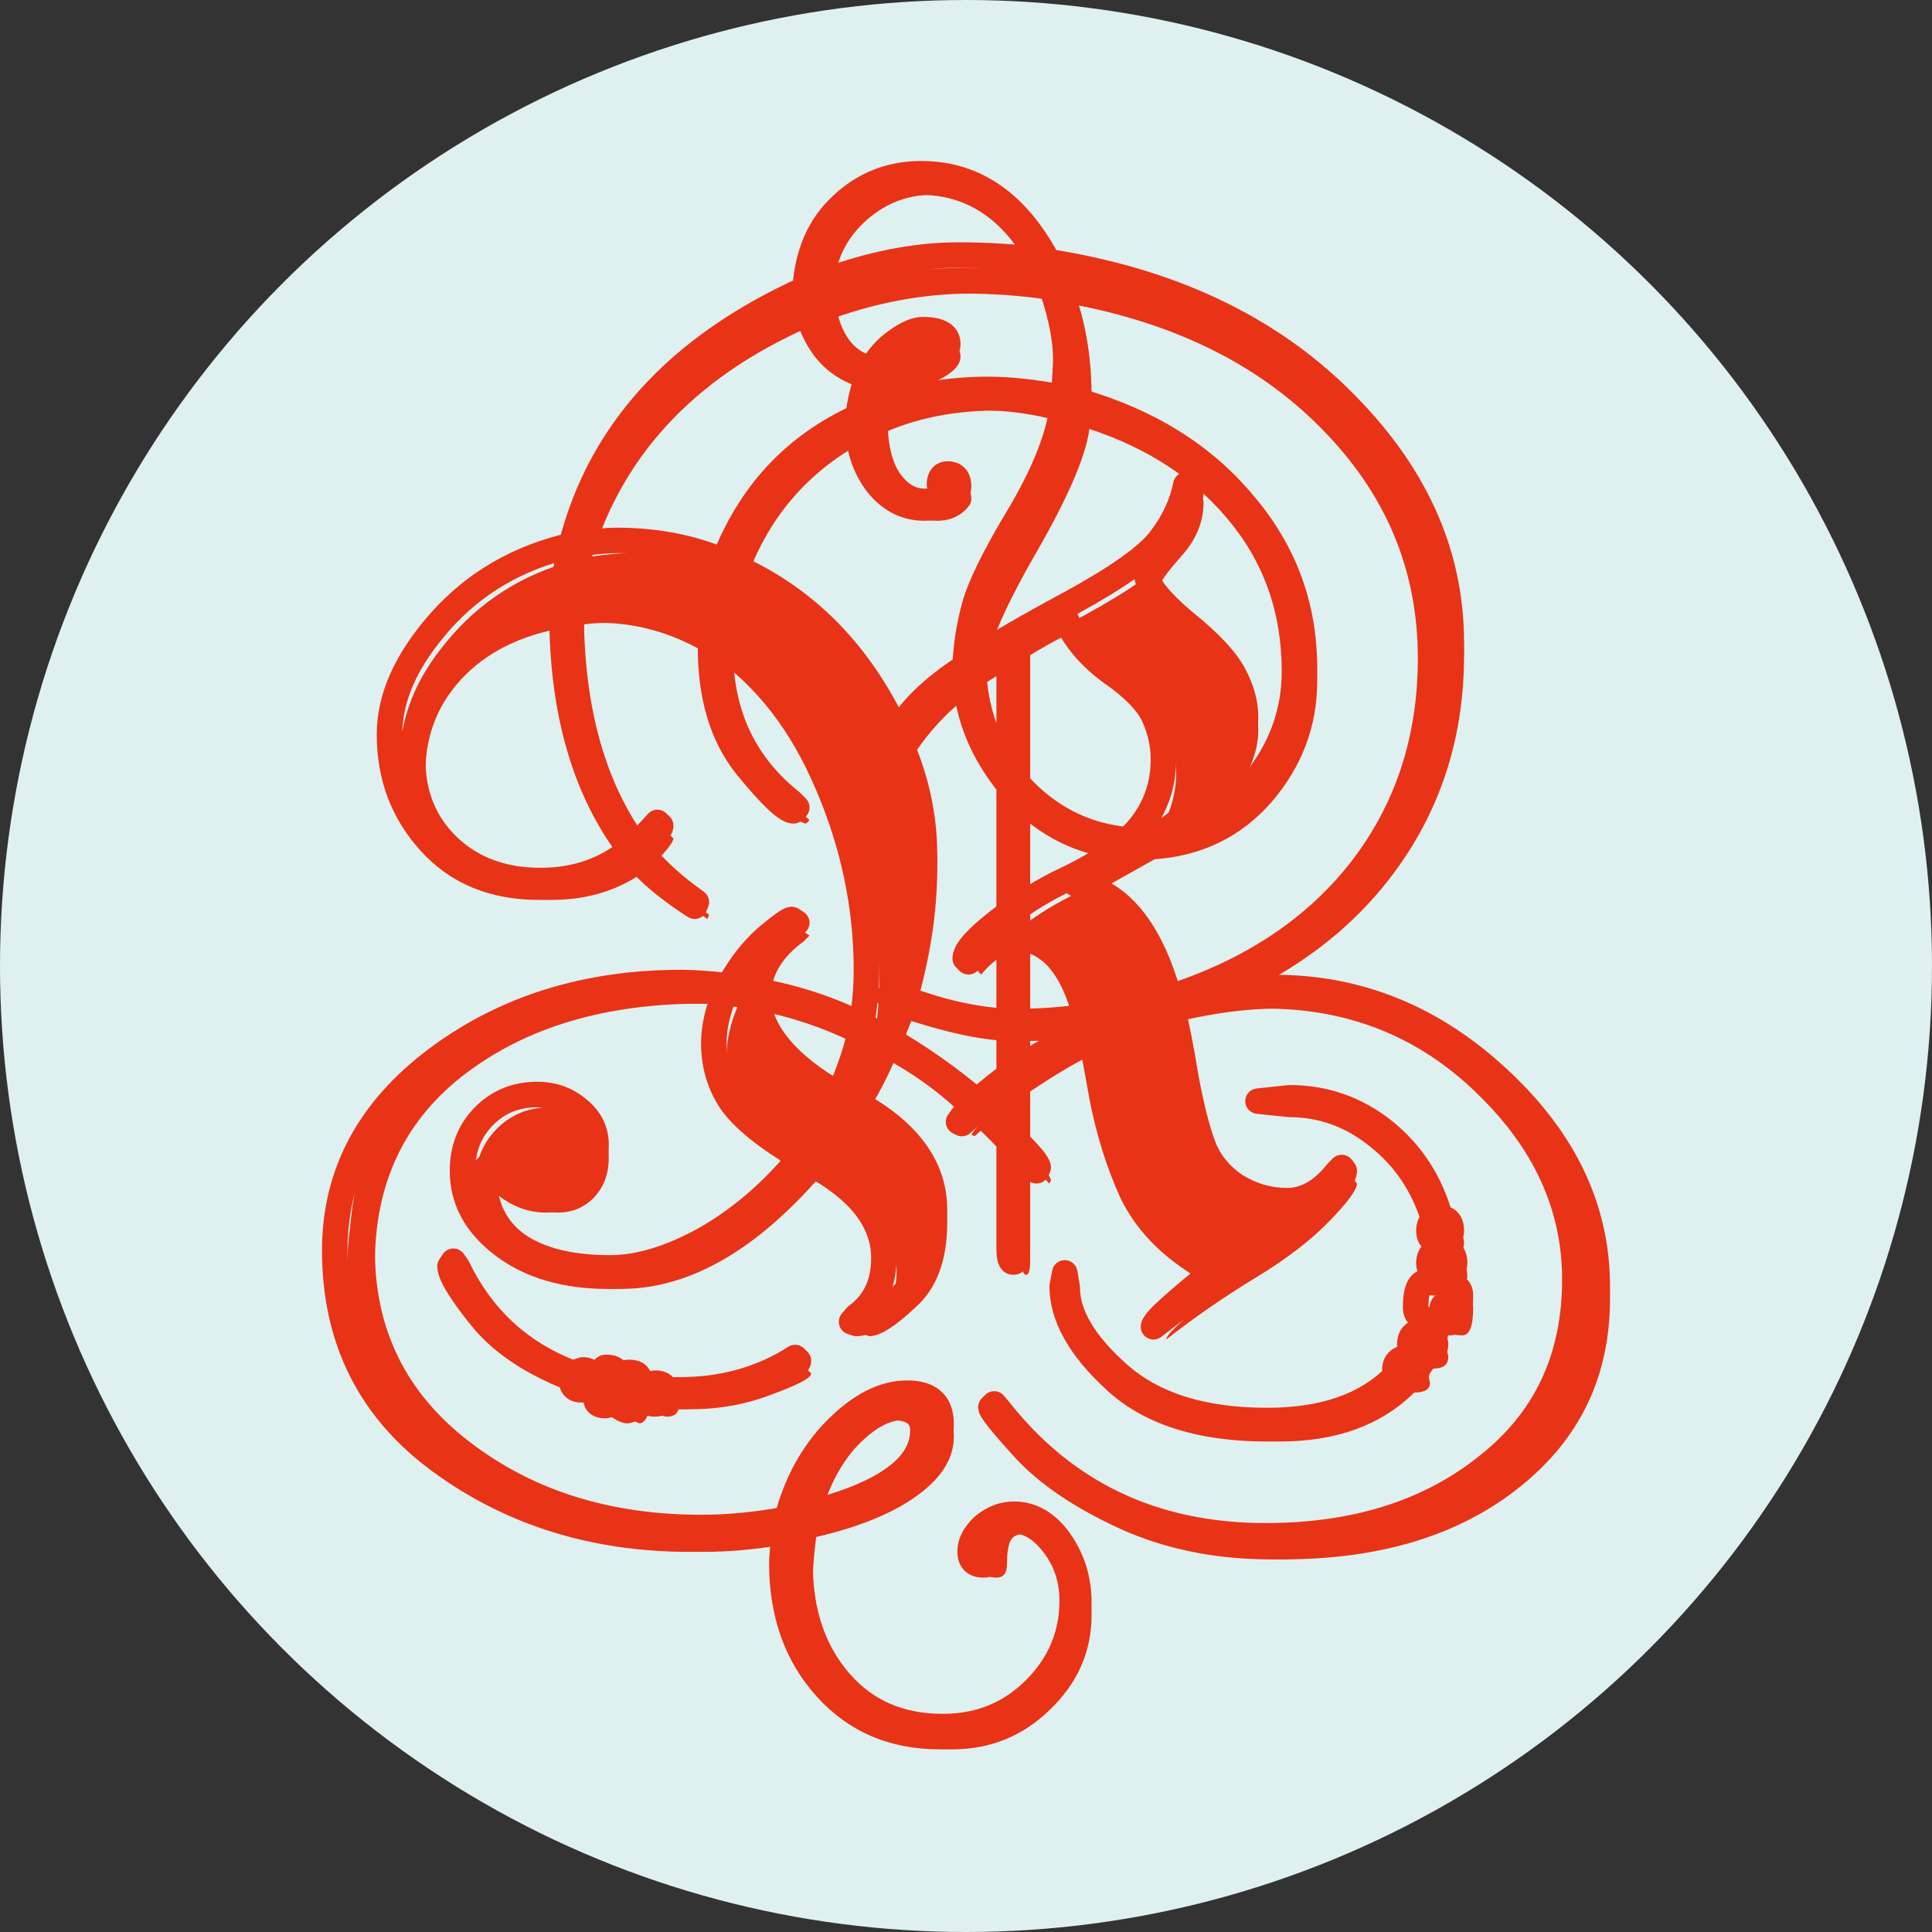 <svg width="24" height="24" viewBox="0 0 24 24" fill="none" xmlns="http://www.w3.org/2000/svg">
<rect x="0" y="0" width="24" height="24" fill="#333333" stroke="none"/>
<circle cx="12" cy="12" r="12" fill="#DFF0F0"/>
<path d="M11.207 12.391L11.148 12.538C11.148 12.538 11.149 12.538 11.149 12.538L11.207 12.391ZM12.536 12.69L12.528 12.848C12.572 12.85 12.614 12.834 12.645 12.804C12.677 12.774 12.694 12.733 12.694 12.69H12.536ZM12.536 9.753H12.694C12.694 9.716 12.682 9.681 12.659 9.653L12.536 9.753ZM11.99 8.403H11.832C11.832 8.406 11.832 8.409 11.832 8.412L11.99 8.403ZM11.99 8.279L11.832 8.275C11.832 8.276 11.832 8.278 11.832 8.279H11.99ZM12.66 6.404L12.795 6.486L12.796 6.485L12.66 6.404ZM13.195 5.075L13.352 5.097C13.364 5.017 13.313 4.942 13.235 4.921L13.195 5.075ZM10.867 5.198L10.805 5.052C10.746 5.077 10.708 5.135 10.708 5.198H10.867ZM11.042 5.961L10.909 6.047C10.91 6.048 10.911 6.05 10.912 6.051L11.042 5.961ZM11.732 6.126L11.887 6.157C11.895 6.118 11.888 6.078 11.868 6.044L11.732 6.126ZM11.67 6.023H11.512C11.512 6.051 11.52 6.079 11.535 6.104L11.67 6.023ZM10.898 6.012L10.772 6.109C10.773 6.109 10.773 6.11 10.774 6.111L10.898 6.012ZM10.661 5.281H10.819C10.819 5.226 10.79 5.175 10.743 5.146C10.697 5.117 10.638 5.115 10.589 5.139L10.661 5.281ZM9.115 7.032L8.966 6.979L8.966 6.979L9.115 7.032ZM9.826 9.959L9.938 9.847C9.934 9.843 9.929 9.839 9.925 9.835L9.826 9.959ZM9.898 10.031L10.01 10.143C10.072 10.081 10.072 9.981 10.01 9.919L9.898 10.031ZM9.857 10.072V10.231C9.899 10.231 9.939 10.214 9.969 10.184L9.857 10.072ZM9.269 9.516L9.146 9.614C9.146 9.615 9.146 9.615 9.147 9.616L9.269 9.516ZM8.991 6.971L8.843 6.914L8.843 6.914L8.991 6.971ZM10.661 5.178L10.726 5.322C10.777 5.299 10.812 5.25 10.818 5.194L10.661 5.178ZM10.784 4.673L10.93 4.735C10.948 4.692 10.947 4.644 10.926 4.602C10.905 4.56 10.867 4.53 10.822 4.519L10.784 4.673ZM10.022 3.848L10.175 3.809C10.164 3.764 10.133 3.727 10.092 3.707C10.051 3.686 10.003 3.684 9.961 3.702L10.022 3.848ZM7.198 6.754L7.047 6.708L7.047 6.708L7.198 6.754ZM7.889 10.495L7.76 10.587C7.763 10.591 7.766 10.595 7.769 10.599L7.889 10.495ZM7.961 10.577L8.084 10.477C8.082 10.476 8.081 10.474 8.08 10.473L7.961 10.577ZM8.651 11.206L8.798 11.264C8.825 11.197 8.802 11.119 8.743 11.077L8.651 11.206ZM8.631 11.257L8.545 11.391C8.585 11.416 8.634 11.422 8.679 11.408C8.724 11.394 8.76 11.36 8.777 11.316L8.631 11.257ZM7.889 10.639L7.762 10.734C7.764 10.736 7.765 10.738 7.767 10.74L7.889 10.639ZM7.827 10.557L7.953 10.462L7.953 10.461L7.827 10.557ZM7.095 6.775L7.248 6.814L7.249 6.814L7.095 6.775ZM10.001 3.591L10.066 3.735C10.12 3.711 10.155 3.659 10.159 3.6L10.001 3.591ZM10.454 2.55L10.562 2.666C10.562 2.666 10.563 2.665 10.563 2.665L10.454 2.55ZM13.02 3.251L12.88 3.325C12.904 3.369 12.947 3.399 12.996 3.407L13.02 3.251ZM16.648 4.951L16.537 5.064L16.537 5.064L16.648 4.951ZM14.916 12.35L14.857 12.203C14.781 12.233 14.741 12.317 14.765 12.396C14.789 12.474 14.869 12.521 14.949 12.505L14.916 12.35ZM18.616 13.401L18.508 13.516L18.508 13.517L18.616 13.401ZM13.968 18.842L13.902 18.985L13.903 18.986L13.968 18.842ZM12.732 18.007L12.615 18.113C12.615 18.114 12.616 18.114 12.616 18.115L12.732 18.007ZM12.309 17.481L12.197 17.369C12.168 17.399 12.151 17.439 12.151 17.481H12.309ZM12.351 17.44L12.472 17.339C12.444 17.305 12.402 17.284 12.358 17.282C12.313 17.28 12.27 17.297 12.239 17.328L12.351 17.44ZM12.402 17.502L12.527 17.404C12.526 17.403 12.525 17.402 12.524 17.401L12.402 17.502ZM18.471 18.213L18.374 18.088C18.373 18.089 18.373 18.089 18.373 18.089L18.471 18.213ZM18.441 13.452L18.331 13.566L18.331 13.567L18.441 13.452ZM14.546 12.514L14.575 12.67C14.576 12.67 14.578 12.669 14.58 12.669L14.546 12.514ZM14.38 12.494H14.539C14.539 12.483 14.538 12.473 14.536 12.463L14.38 12.494ZM14.525 12.391L14.476 12.24C14.476 12.24 14.475 12.241 14.475 12.241L14.525 12.391ZM16.915 10.794L17.041 10.891L17.041 10.89L16.915 10.794ZM16.524 5.208L16.411 5.319L16.412 5.32L16.524 5.208ZM13.165 3.591L13.191 3.434C13.134 3.425 13.077 3.447 13.041 3.491C13.006 3.536 12.996 3.596 13.017 3.649L13.165 3.591ZM13.402 4.982H13.243C13.243 5.052 13.29 5.114 13.358 5.134L13.402 4.982ZM15.442 6.249L15.321 6.351C15.321 6.351 15.322 6.352 15.322 6.352L15.442 6.249ZM15.638 9.804L15.757 9.908L15.758 9.908L15.638 9.804ZM14.185 10.515L14.195 10.673H14.196L14.185 10.515ZM13.927 10.515L13.943 10.358L13.942 10.358L13.927 10.515ZM12.639 9.876L12.753 9.767C12.708 9.72 12.64 9.706 12.58 9.73C12.52 9.754 12.481 9.812 12.481 9.876H12.639ZM12.639 12.69H12.481C12.481 12.777 12.552 12.848 12.639 12.848V12.69ZM13.484 12.628L13.502 12.471C13.489 12.469 13.474 12.469 13.46 12.471L13.484 12.628ZM13.659 12.648L13.718 12.795C13.785 12.768 13.826 12.699 13.816 12.628C13.807 12.556 13.75 12.5 13.678 12.491L13.659 12.648ZM13.505 12.71L13.528 12.867C13.54 12.865 13.552 12.862 13.563 12.857L13.505 12.71ZM12.639 12.772V12.614C12.552 12.614 12.481 12.685 12.481 12.772H12.639ZM12.639 13.277H12.481C12.481 13.335 12.512 13.388 12.563 13.416C12.614 13.444 12.677 13.441 12.725 13.41L12.639 13.277ZM13.525 12.772L13.454 12.63L13.453 12.631L13.525 12.772ZM13.68 12.752L13.525 12.783C13.527 12.792 13.529 12.801 13.533 12.81L13.68 12.752ZM13.546 12.875L13.612 13.019L13.613 13.019L13.546 12.875ZM12.639 13.401L12.551 13.269C12.507 13.299 12.481 13.348 12.481 13.401H12.639ZM12.639 14.184H12.481C12.481 14.226 12.497 14.266 12.527 14.296L12.639 14.184ZM12.897 14.503L13.038 14.574C13.049 14.552 13.055 14.528 13.055 14.503H12.897ZM12.876 14.544L12.757 14.649C12.792 14.689 12.844 14.708 12.896 14.701C12.949 14.695 12.994 14.662 13.018 14.615L12.876 14.544ZM12.639 14.287L12.751 14.175C12.706 14.13 12.638 14.116 12.579 14.141C12.519 14.165 12.481 14.223 12.481 14.287H12.639ZM12.536 14.184H12.694C12.694 14.147 12.681 14.111 12.658 14.082L12.536 14.184ZM12.134 13.782L12.242 13.666C12.18 13.608 12.082 13.61 12.022 13.67L12.134 13.782ZM11.949 13.957L11.878 14.099C11.935 14.127 12.005 14.119 12.053 14.076L11.949 13.957ZM11.907 13.937L11.776 13.849C11.751 13.886 11.743 13.933 11.754 13.977C11.766 14.021 11.796 14.058 11.837 14.078L11.907 13.937ZM12.072 13.741L12.184 13.853C12.246 13.791 12.246 13.691 12.184 13.629L12.072 13.741ZM10.98 12.958L11.054 12.818C11.052 12.817 11.051 12.816 11.049 12.815L10.98 12.958ZM10.681 12.813L10.611 12.955L10.612 12.956L10.681 12.813ZM9.414 12.391L9.443 12.235C9.441 12.235 9.439 12.235 9.438 12.234L9.414 12.391ZM5.632 13.174L5.727 13.3L5.727 13.3L5.632 13.174ZM9.774 18.872L9.803 19.028C9.863 19.017 9.912 18.972 9.928 18.912L9.774 18.872ZM9.98 18.934L9.945 18.78C9.88 18.795 9.832 18.849 9.823 18.915L9.98 18.934ZM12.216 18.955L12.116 18.833C12.113 18.835 12.111 18.837 12.108 18.84L12.216 18.955ZM13.165 19.14L13.294 19.05C13.294 19.049 13.293 19.049 13.293 19.048L13.165 19.14ZM12.886 21.078L12.777 20.963C12.776 20.964 12.776 20.964 12.776 20.965L12.886 21.078ZM9.754 18.996L9.911 19.018C9.918 18.967 9.899 18.916 9.862 18.881C9.825 18.846 9.772 18.831 9.722 18.841L9.754 18.996ZM5.467 18.151L5.561 18.024L5.56 18.023L5.467 18.151ZM9.053 12.247L9.08 12.091C9.077 12.09 9.074 12.09 9.071 12.089L9.053 12.247ZM9.414 12.308L9.442 12.153L9.44 12.152L9.414 12.308ZM10.702 12.731L10.774 12.59C10.774 12.59 10.773 12.59 10.773 12.589L10.702 12.731ZM11.021 12.896L11.101 12.759C11.099 12.758 11.096 12.756 11.094 12.755L11.021 12.896ZM12.134 13.679L12.031 13.799C12.091 13.85 12.178 13.85 12.237 13.799L12.134 13.679ZM12.536 13.359L12.621 13.493C12.667 13.464 12.694 13.414 12.694 13.359H12.536ZM12.536 12.772H12.694C12.694 12.686 12.625 12.616 12.539 12.614L12.536 12.772ZM11.186 12.473L11.101 12.606C11.111 12.613 11.123 12.619 11.136 12.623L11.186 12.473ZM11.042 12.38L10.887 12.35C10.874 12.413 10.902 12.478 10.956 12.514L11.042 12.38ZM11.186 12.473L11.33 12.54C11.334 12.531 11.337 12.521 11.34 12.512L11.186 12.473ZM11.021 12.896L11.153 12.984C11.16 12.973 11.166 12.961 11.17 12.949L11.021 12.896ZM10.98 12.958L10.848 12.87C10.843 12.878 10.838 12.886 10.835 12.895L10.98 12.958ZM10.599 13.679L10.468 13.59C10.443 13.627 10.434 13.673 10.445 13.717C10.456 13.761 10.485 13.798 10.524 13.819L10.599 13.679ZM11.217 16.08L11.111 15.962C11.11 15.963 11.109 15.964 11.108 15.965L11.217 16.08ZM10.64 16.441L10.59 16.591C10.606 16.596 10.623 16.599 10.64 16.599V16.441ZM10.578 16.42L10.458 16.317C10.424 16.357 10.412 16.412 10.426 16.462C10.44 16.513 10.478 16.553 10.528 16.57L10.578 16.42ZM10.64 16.348L10.547 16.22C10.537 16.227 10.528 16.235 10.52 16.245L10.64 16.348ZM10.042 14.441L10.116 14.302C10.051 14.267 9.971 14.282 9.923 14.338L10.042 14.441ZM6.003 13.875L5.889 13.765L5.889 13.765L6.003 13.875ZM7.188 13.782L7.085 13.902C7.086 13.903 7.087 13.904 7.088 13.905L7.188 13.782ZM7.219 14.72L7.331 14.832C7.332 14.831 7.333 14.83 7.334 14.829L7.219 14.72ZM6.116 14.565L6.233 14.459C6.229 14.454 6.224 14.449 6.219 14.445L6.116 14.565ZM6.044 14.503L6.147 14.383C6.106 14.348 6.051 14.336 5.999 14.351C5.948 14.367 5.908 14.406 5.892 14.458L6.044 14.503ZM6.013 14.606L5.862 14.561C5.857 14.576 5.855 14.591 5.855 14.606H6.013ZM6.425 15.462L6.332 15.59C6.333 15.59 6.334 15.591 6.335 15.591L6.425 15.462ZM8.764 15.389L8.841 15.528C8.842 15.527 8.842 15.527 8.843 15.527L8.764 15.389ZM9.939 14.38L10.061 14.48C10.091 14.444 10.103 14.398 10.095 14.352C10.087 14.307 10.059 14.267 10.02 14.243L9.939 14.38ZM9.084 13.689L8.953 13.778C8.954 13.779 8.954 13.78 8.955 13.781L9.084 13.689ZM9.012 12.329L8.87 12.258C8.869 12.261 8.868 12.263 8.867 12.266L9.012 12.329ZM9.053 12.247L8.915 12.17C8.914 12.172 8.912 12.174 8.911 12.176L9.053 12.247ZM9.517 11.649L9.414 11.528C9.414 11.529 9.413 11.529 9.412 11.53L9.517 11.649ZM9.836 11.422L9.924 11.29C9.898 11.273 9.867 11.264 9.836 11.264V11.422ZM9.898 11.463L10.01 11.575C10.043 11.542 10.06 11.495 10.056 11.448C10.051 11.401 10.025 11.358 9.986 11.332L9.898 11.463ZM9.826 11.536L9.919 11.664C9.926 11.659 9.932 11.653 9.938 11.648L9.826 11.536ZM9.414 12.391H9.255C9.255 12.394 9.255 12.398 9.256 12.401L9.414 12.391ZM10.424 13.597L10.345 13.734C10.384 13.756 10.431 13.761 10.474 13.747C10.517 13.732 10.551 13.7 10.569 13.659L10.424 13.597ZM10.681 12.813L10.528 12.775C10.526 12.78 10.525 12.785 10.525 12.79L10.681 12.813ZM10.702 12.731L10.855 12.769C10.856 12.766 10.857 12.762 10.858 12.758L10.702 12.731ZM10.279 9.743L10.133 9.804L10.134 9.805L10.279 9.743ZM8.95 8.022L9.041 7.892C9.034 7.887 9.028 7.884 9.021 7.88L8.95 8.022ZM8.826 7.96L8.747 8.097C8.75 8.098 8.753 8.1 8.756 8.101L8.826 7.96ZM6.982 7.62L7.002 7.777C7.005 7.776 7.008 7.776 7.01 7.775L6.982 7.62ZM7.827 10.557L7.927 10.679C7.931 10.676 7.935 10.672 7.939 10.669L7.827 10.557ZM7.889 10.495L7.79 10.371C7.785 10.375 7.781 10.379 7.777 10.383L7.889 10.495ZM8.167 10.216L8.279 10.105C8.248 10.074 8.206 10.057 8.162 10.058C8.119 10.059 8.078 10.079 8.049 10.111L8.167 10.216ZM8.208 10.258H8.366C8.366 10.216 8.35 10.175 8.32 10.146L8.208 10.258ZM7.961 10.577L8.064 10.697C8.068 10.694 8.071 10.691 8.075 10.687L7.961 10.577ZM7.889 10.639L7.984 10.765C7.987 10.763 7.989 10.761 7.992 10.759L7.889 10.639ZM5.467 7.723L5.348 7.618L5.348 7.618L5.467 7.723ZM7.095 6.775L7.064 6.62C7.063 6.62 7.061 6.62 7.06 6.62L7.095 6.775ZM7.198 6.754L7.176 6.597C7.173 6.598 7.17 6.598 7.167 6.599L7.198 6.754ZM8.991 6.971L9.062 6.829C9.059 6.828 9.057 6.826 9.054 6.825L8.991 6.971ZM9.115 7.032L9.044 7.174C9.046 7.175 9.049 7.176 9.051 7.177L9.115 7.032ZM11.145 9.104L11.001 9.17C11.026 9.224 11.08 9.26 11.14 9.262C11.2 9.264 11.256 9.231 11.284 9.178L11.145 9.104ZM11.99 8.279L12.076 8.412C12.081 8.409 12.085 8.406 12.089 8.403L11.99 8.279ZM12.093 8.197L12.004 8.066C12 8.068 11.997 8.071 11.994 8.073L12.093 8.197ZM13.329 7.476L13.404 7.615L13.406 7.614L13.329 7.476ZM14.411 6.703L14.286 6.606L14.286 6.606L14.411 6.703ZM14.731 6.023V5.864C14.655 5.864 14.591 5.918 14.576 5.991L14.731 6.023ZM14.514 6.754L14.397 6.648L14.397 6.649L14.514 6.754ZM14.71 7.723L14.608 7.844C14.609 7.845 14.61 7.845 14.611 7.846L14.71 7.723ZM15.329 8.382L15.188 8.455C15.188 8.456 15.189 8.457 15.189 8.457L15.329 8.382ZM14.308 10.433L14.223 10.3C14.222 10.3 14.221 10.301 14.221 10.301L14.308 10.433ZM14.185 10.515L14.262 10.653C14.266 10.651 14.269 10.649 14.273 10.647L14.185 10.515ZM13.36 10.979L13.283 10.841C13.224 10.874 13.193 10.94 13.204 11.007C13.216 11.073 13.268 11.124 13.335 11.135L13.36 10.979ZM14.525 12.391L14.678 12.35L14.678 12.349L14.525 12.391ZM14.566 12.545L14.413 12.586L14.413 12.587L14.566 12.545ZM14.731 13.38L14.575 13.406C14.575 13.407 14.575 13.408 14.575 13.409L14.731 13.38ZM15.349 14.73L15.26 14.861C15.262 14.862 15.264 14.863 15.266 14.864L15.349 14.73ZM16.606 14.565L16.494 14.453C16.49 14.457 16.486 14.462 16.482 14.467L16.606 14.565ZM16.668 14.503L16.795 14.408C16.767 14.372 16.725 14.349 16.679 14.345C16.634 14.342 16.589 14.359 16.556 14.391L16.668 14.503ZM16.699 14.544H16.857C16.857 14.51 16.846 14.477 16.826 14.45L16.699 14.544ZM14.329 16.482H14.171C14.171 16.542 14.205 16.598 14.26 16.624C14.314 16.651 14.379 16.644 14.427 16.606L14.329 16.482ZM15.05 15.812L15.149 15.936C15.187 15.905 15.209 15.858 15.209 15.809C15.208 15.761 15.184 15.715 15.145 15.685L15.05 15.812ZM14.927 15.719L15.022 15.593C15.018 15.59 15.013 15.587 15.009 15.584L14.927 15.719ZM14.061 14.812L13.917 14.878C13.917 14.879 13.918 14.88 13.918 14.881L14.061 14.812ZM13.69 13.627L13.534 13.655C13.534 13.656 13.535 13.657 13.535 13.658L13.69 13.627ZM13.546 12.875L13.391 12.906C13.391 12.91 13.392 12.913 13.393 12.917L13.546 12.875ZM13.525 12.772L13.68 12.741C13.679 12.735 13.678 12.728 13.675 12.722L13.525 12.772ZM13.505 12.71L13.351 12.749C13.352 12.753 13.353 12.757 13.354 12.76L13.505 12.71ZM13.484 12.628L13.638 12.589L13.637 12.589L13.484 12.628ZM12.639 11.649L12.652 11.491C12.648 11.491 12.643 11.491 12.639 11.491V11.649ZM12.031 11.948L11.919 12.06C11.951 12.091 11.994 12.108 12.039 12.106C12.083 12.104 12.125 12.083 12.153 12.049L12.031 11.948ZM11.99 11.906H11.832C11.832 11.948 11.848 11.989 11.878 12.018L11.99 11.906ZM12.536 11.34L12.455 11.204C12.45 11.207 12.446 11.209 12.442 11.212L12.536 11.34ZM12.639 11.278L12.72 11.414C12.725 11.411 12.729 11.409 12.732 11.406L12.639 11.278ZM13.278 10.907L13.345 11.05C13.346 11.05 13.347 11.05 13.347 11.049L13.278 10.907ZM13.927 10.515L14.024 10.641C14.029 10.637 14.034 10.632 14.039 10.627L13.927 10.515ZM14.01 10.433L13.902 10.317C13.9 10.318 13.899 10.32 13.898 10.321L14.01 10.433ZM13.814 8.362L13.721 8.49C13.722 8.49 13.722 8.491 13.723 8.491L13.814 8.362ZM13.237 7.682L13.382 7.619C13.357 7.561 13.3 7.523 13.237 7.523V7.682ZM12.639 7.98L12.72 8.116L12.721 8.116L12.639 7.98ZM12.536 8.042L12.455 7.907C12.454 7.907 12.453 7.908 12.452 7.908L12.536 8.042ZM12.093 8.32L12.009 8.186C12.004 8.19 11.999 8.193 11.994 8.197L12.093 8.32ZM11.99 8.403L12.078 8.534C12.082 8.532 12.085 8.529 12.089 8.527L11.99 8.403ZM11.186 9.227L11.054 9.141C11.024 9.185 11.02 9.241 11.041 9.29L11.186 9.227ZM11.207 12.391L11.055 12.345C11.054 12.348 11.054 12.35 11.053 12.352L11.207 12.391ZM14.308 10.433L14.287 10.276C14.286 10.276 14.284 10.277 14.282 10.277L14.308 10.433ZM15.576 9.722L15.453 9.622L15.453 9.622L15.576 9.722ZM15.359 6.332L15.239 6.434L15.239 6.434L15.359 6.332ZM13.381 5.116L13.425 4.964C13.379 4.95 13.33 4.959 13.291 4.986C13.252 5.013 13.227 5.056 13.223 5.103L13.381 5.116ZM12.093 8.197H12.251C12.251 8.195 12.251 8.194 12.251 8.193L12.093 8.197ZM12.093 8.32H11.935C11.935 8.323 11.935 8.325 11.935 8.327L12.093 8.32ZM12.536 9.609L12.409 9.703C12.45 9.758 12.521 9.78 12.586 9.759C12.65 9.737 12.694 9.677 12.694 9.609H12.536ZM12.639 9.732H12.481C12.481 9.771 12.495 9.809 12.521 9.838L12.639 9.732ZM14.01 10.433L14.028 10.276C14.027 10.276 14.025 10.275 14.024 10.275L14.01 10.433ZM12.536 14.081L12.424 14.193C12.469 14.238 12.537 14.252 12.597 14.227C12.656 14.203 12.694 14.145 12.694 14.081H12.536ZM12.536 13.473H12.694C12.694 13.414 12.662 13.36 12.61 13.333C12.558 13.306 12.495 13.309 12.447 13.342L12.536 13.473ZM12.196 13.741L12.084 13.629C12.054 13.659 12.038 13.699 12.038 13.741C12.038 13.783 12.054 13.823 12.084 13.853L12.196 13.741ZM10.001 18.811L9.847 18.776C9.835 18.829 9.851 18.885 9.89 18.924C9.929 18.962 9.986 18.977 10.039 18.964L10.001 18.811ZM10.454 17.842L10.338 17.735C10.337 17.736 10.335 17.738 10.335 17.739L10.454 17.842ZM17.936 15.977L17.779 15.954C17.773 16 17.786 16.046 17.816 16.081C17.846 16.115 17.89 16.135 17.936 16.135V15.977ZM17.853 16.358H18.012C18.012 16.278 17.951 16.21 17.871 16.201C17.791 16.192 17.717 16.244 17.699 16.323L17.853 16.358ZM17.771 16.575L17.637 16.491C17.598 16.553 17.607 16.634 17.659 16.686L17.771 16.575ZM17.647 16.842V16.684C17.597 16.684 17.55 16.708 17.52 16.747L17.647 16.842ZM17.585 16.925L17.459 16.83C17.431 16.867 17.421 16.914 17.431 16.959L17.585 16.925ZM17.606 17.018H17.764C17.764 17.006 17.763 16.995 17.76 16.983L17.606 17.018ZM17.41 17.141V16.983C17.369 16.983 17.329 16.999 17.299 17.029L17.41 17.141ZM13.845 17.141L13.953 17.026L13.952 17.025L13.845 17.141ZM13.195 15.977L13.04 15.948C13.038 15.957 13.037 15.967 13.037 15.977H13.195ZM13.226 15.812L13.383 15.786C13.37 15.71 13.305 15.655 13.228 15.654C13.151 15.653 13.085 15.707 13.071 15.783L13.226 15.812ZM13.257 15.997H13.416C13.416 15.989 13.415 15.98 13.414 15.972L13.257 15.997ZM13.896 17.069L14.001 16.951L14.001 16.951L13.896 17.069ZM17.348 17.079L17.462 17.189C17.503 17.147 17.517 17.085 17.498 17.029L17.348 17.079ZM17.328 17.018H17.169C17.169 17.035 17.172 17.052 17.178 17.068L17.328 17.018ZM17.513 16.863V17.021C17.566 17.021 17.616 16.995 17.645 16.951L17.513 16.863ZM17.554 16.801L17.686 16.889C17.728 16.826 17.72 16.743 17.666 16.689L17.554 16.801ZM17.709 16.533V16.692C17.769 16.692 17.824 16.658 17.851 16.604L17.709 16.533ZM17.73 16.399L17.877 16.341C17.858 16.295 17.82 16.261 17.773 16.247L17.73 16.399ZM17.719 15.925L17.742 15.769C17.734 15.768 17.727 15.767 17.719 15.767V15.925ZM17.791 15.936L17.769 16.092C17.776 16.093 17.784 16.094 17.791 16.094V15.936ZM17.853 15.936V16.094C17.929 16.094 17.994 16.041 18.008 15.967L17.853 15.936ZM17.874 15.833L18.029 15.864C18.046 15.781 17.994 15.7 17.912 15.679L17.874 15.833ZM17.874 15.513L17.935 15.659C17.994 15.635 18.032 15.577 18.032 15.513H17.874ZM17.853 15.41L17.995 15.339C17.968 15.286 17.913 15.252 17.853 15.252V15.41ZM17.812 15.152L17.9 15.284C17.958 15.245 17.984 15.173 17.963 15.106L17.812 15.152ZM17.122 14.122L17.022 14.245C17.022 14.245 17.023 14.246 17.023 14.246L17.122 14.122ZM16.019 13.72L16.002 13.877C16.008 13.878 16.014 13.878 16.019 13.878V13.72ZM15.627 13.679L15.611 13.521C15.53 13.53 15.469 13.598 15.469 13.679C15.469 13.76 15.53 13.828 15.611 13.836L15.627 13.679ZM16.019 13.638V13.479C16.014 13.479 16.008 13.48 16.002 13.48L16.019 13.638ZM17.895 15.132L17.742 15.174C17.761 15.243 17.823 15.29 17.895 15.29V15.132ZM17.936 15.41L17.886 15.26C17.81 15.285 17.765 15.363 17.78 15.441L17.936 15.41ZM17.956 15.513L17.801 15.544C17.812 15.598 17.85 15.643 17.902 15.662L17.956 15.513ZM17.956 15.833L17.902 15.684C17.847 15.704 17.808 15.752 17.8 15.81L17.956 15.833ZM8.27 17.265L8.116 17.303C8.134 17.374 8.197 17.423 8.27 17.423V17.265ZM9.795 16.915L9.875 17.051C9.876 17.05 9.878 17.05 9.879 17.049L9.795 16.915ZM9.877 16.863L9.989 16.751C9.937 16.699 9.856 16.69 9.793 16.729L9.877 16.863ZM9.919 16.904H10.077C10.077 16.862 10.06 16.822 10.03 16.792L9.919 16.904ZM9.434 17.162L9.38 17.013C9.379 17.014 9.378 17.014 9.377 17.015L9.434 17.162ZM8.27 17.347V17.189C8.196 17.189 8.131 17.241 8.115 17.313L8.27 17.347ZM8.002 17.327L8.155 17.285C8.136 17.216 8.073 17.169 8.002 17.169V17.327ZM7.919 17.327V17.169C7.848 17.169 7.785 17.217 7.766 17.287L7.919 17.327ZM7.786 17.523L7.74 17.674C7.755 17.679 7.77 17.681 7.786 17.681V17.523ZM7.682 17.43L7.526 17.407C7.525 17.415 7.524 17.422 7.524 17.43H7.682ZM7.703 17.286L7.86 17.308C7.871 17.228 7.82 17.152 7.741 17.132L7.703 17.286ZM7.621 17.265L7.659 17.111C7.615 17.1 7.567 17.109 7.53 17.135C7.492 17.162 7.468 17.203 7.463 17.248L7.621 17.265ZM7.404 17.378L7.247 17.357C7.246 17.364 7.246 17.371 7.246 17.378H7.404ZM7.425 17.224L7.582 17.245C7.592 17.165 7.541 17.09 7.463 17.07L7.425 17.224ZM7.342 17.203L7.381 17.05C7.309 17.032 7.234 17.066 7.201 17.132L7.342 17.203ZM7.095 17.121H7.253C7.253 17.056 7.214 16.997 7.153 16.973L7.095 17.121ZM5.962 16.348L6.086 16.25C6.086 16.25 6.086 16.249 6.085 16.249L5.962 16.348ZM5.591 15.729L5.459 15.642C5.442 15.668 5.432 15.698 5.432 15.729H5.591ZM5.632 15.668L5.761 15.576C5.73 15.533 5.681 15.509 5.629 15.509C5.577 15.51 5.529 15.537 5.5 15.58L5.632 15.668ZM5.683 15.74L5.826 15.672C5.822 15.663 5.818 15.655 5.812 15.648L5.683 15.74ZM7.116 17.059L7.06 17.207C7.094 17.22 7.131 17.221 7.166 17.209L7.116 17.059ZM7.239 17.018V16.859C7.222 16.859 7.205 16.862 7.189 16.867L7.239 17.018ZM7.363 17.141H7.205C7.205 17.209 7.248 17.27 7.313 17.291L7.363 17.141ZM7.425 17.162L7.375 17.312C7.416 17.326 7.46 17.322 7.498 17.302C7.536 17.282 7.565 17.248 7.577 17.207L7.425 17.162ZM7.662 17.069L7.818 17.093C7.82 17.085 7.82 17.077 7.82 17.069H7.662ZM7.641 17.203L7.485 17.179C7.473 17.255 7.518 17.329 7.591 17.353L7.641 17.203ZM7.703 17.224L7.653 17.374C7.695 17.388 7.741 17.384 7.78 17.362C7.819 17.34 7.847 17.303 7.857 17.26L7.703 17.224ZM7.94 17.131L8.096 17.159C8.098 17.15 8.098 17.14 8.098 17.131H7.94ZM7.919 17.244L7.764 17.216C7.755 17.262 7.768 17.31 7.798 17.346C7.828 17.382 7.873 17.403 7.919 17.403V17.244ZM8.002 17.244V17.403C8.044 17.403 8.084 17.386 8.114 17.356L8.002 17.244ZM12.917 3.23L12.897 3.387C12.956 3.395 13.015 3.368 13.048 3.319C13.082 3.269 13.085 3.206 13.056 3.153L12.917 3.23ZM10.197 3.508H10.039C10.039 3.56 10.064 3.609 10.107 3.638C10.149 3.668 10.204 3.675 10.252 3.656L10.197 3.508ZM13.062 3.57L13.211 3.518C13.192 3.463 13.145 3.423 13.087 3.414L13.062 3.57ZM10.217 3.786L10.165 3.637C10.092 3.663 10.048 3.738 10.062 3.814L10.217 3.786ZM10.825 4.58L10.793 4.735C10.859 4.749 10.927 4.719 10.962 4.66L10.825 4.58ZM11.145 4.23L11.233 4.361C11.234 4.36 11.236 4.359 11.238 4.358L11.145 4.23ZM10.949 4.693V4.535C10.884 4.535 10.826 4.574 10.802 4.634L10.949 4.693ZM10.867 5.095L10.71 5.073C10.702 5.129 10.725 5.185 10.769 5.22C10.814 5.255 10.873 5.263 10.926 5.242L10.867 5.095ZM13.216 4.941L13.186 5.096C13.231 5.105 13.278 5.093 13.314 5.065C13.35 5.037 13.372 4.994 13.374 4.949L13.216 4.941ZM11.001 4.6L10.862 4.524C10.835 4.573 10.836 4.632 10.864 4.681C10.893 4.729 10.944 4.759 11.001 4.759V4.6ZM11.464 4.487L11.547 4.622C11.549 4.621 11.55 4.62 11.552 4.619L11.464 4.487ZM11.238 4.312L11.146 4.183C11.144 4.184 11.143 4.185 11.141 4.186L11.238 4.312ZM11.149 12.538C11.623 12.722 12.083 12.826 12.528 12.848L12.544 12.532C12.137 12.512 11.711 12.417 11.264 12.243L11.149 12.538ZM12.694 12.69V9.753H12.378V12.69H12.694ZM12.659 9.653C12.341 9.264 12.173 8.845 12.148 8.394L11.832 8.412C11.861 8.936 12.058 9.417 12.413 9.853L12.659 9.653ZM12.148 8.403V8.279H11.832V8.403H12.148ZM12.148 8.284C12.155 8.057 12.19 7.822 12.256 7.579L11.95 7.496C11.879 7.761 11.839 8.021 11.832 8.275L12.148 8.284ZM12.256 7.579C12.319 7.348 12.494 6.986 12.795 6.486L12.524 6.322C12.221 6.825 12.025 7.219 11.95 7.496L12.256 7.579ZM12.796 6.485C13.103 5.967 13.293 5.504 13.352 5.097L13.039 5.052C12.988 5.401 12.82 5.824 12.524 6.323L12.796 6.485ZM13.235 4.921C12.881 4.829 12.548 4.782 12.237 4.782V5.099C12.517 5.099 12.823 5.141 13.156 5.228L13.235 4.921ZM12.237 4.782C11.711 4.782 11.232 4.871 10.805 5.052L10.928 5.344C11.311 5.182 11.747 5.099 12.237 5.099V4.782ZM10.708 5.198C10.708 5.543 10.769 5.832 10.909 6.047L11.174 5.874C11.081 5.732 11.025 5.513 11.025 5.198H10.708ZM10.912 6.051C11.056 6.259 11.248 6.387 11.485 6.387V6.07C11.379 6.07 11.275 6.019 11.172 5.871L10.912 6.051ZM11.485 6.387C11.569 6.387 11.652 6.378 11.721 6.349C11.796 6.318 11.867 6.257 11.887 6.157L11.577 6.095C11.579 6.083 11.585 6.071 11.593 6.063C11.6 6.055 11.604 6.055 11.599 6.057C11.586 6.062 11.552 6.07 11.485 6.07V6.387ZM11.868 6.044L11.806 5.941L11.535 6.104L11.597 6.207L11.868 6.044ZM11.829 6.023C11.829 6.01 11.83 6.004 11.83 6.003C11.83 6.003 11.829 6.009 11.822 6.019C11.814 6.029 11.803 6.037 11.791 6.042C11.78 6.047 11.773 6.047 11.773 6.047V5.73C11.702 5.73 11.624 5.756 11.571 5.826C11.523 5.888 11.512 5.962 11.512 6.023H11.829ZM11.773 6.047C11.781 6.047 11.78 6.048 11.775 6.046C11.773 6.045 11.769 6.043 11.765 6.04C11.761 6.038 11.757 6.034 11.754 6.031C11.748 6.024 11.747 6.018 11.747 6.019C11.748 6.021 11.749 6.028 11.749 6.043H12.066C12.066 5.972 12.051 5.89 11.993 5.824C11.932 5.753 11.849 5.73 11.773 5.73V6.047ZM11.749 6.043C11.749 6.029 11.755 6.026 11.747 6.037C11.739 6.048 11.722 6.067 11.689 6.092L11.879 6.345C11.968 6.278 12.066 6.178 12.066 6.043H11.749ZM11.689 6.092C11.637 6.13 11.572 6.153 11.485 6.153V6.469C11.631 6.469 11.765 6.43 11.879 6.345L11.689 6.092ZM11.485 6.153C11.304 6.153 11.153 6.079 11.022 5.914L10.774 6.111C10.959 6.344 11.198 6.469 11.485 6.469V6.153ZM11.023 5.916C10.888 5.74 10.819 5.531 10.819 5.281H10.502C10.502 5.594 10.591 5.872 10.772 6.109L11.023 5.916ZM10.589 5.139C9.804 5.535 9.261 6.151 8.966 6.979L9.264 7.086C9.532 6.334 10.019 5.781 10.732 5.422L10.589 5.139ZM8.966 6.979C8.849 7.307 8.792 7.654 8.792 8.022H9.108C9.108 7.688 9.161 7.376 9.264 7.085L8.966 6.979ZM8.792 8.022V8.083H9.108V8.022H8.792ZM8.792 8.083C8.792 8.912 9.104 9.584 9.727 10.082L9.925 9.835C9.38 9.4 9.108 8.821 9.108 8.083H8.792ZM9.714 10.071L9.786 10.143L10.01 9.919L9.938 9.847L9.714 10.071ZM9.786 9.919L9.745 9.96L9.969 10.184L10.01 10.143L9.786 9.919ZM9.857 9.914C9.882 9.914 9.886 9.924 9.856 9.905C9.832 9.889 9.797 9.861 9.752 9.818C9.661 9.732 9.542 9.599 9.392 9.416L9.147 9.616C9.299 9.803 9.429 9.948 9.534 10.048C9.586 10.098 9.637 10.14 9.684 10.17C9.725 10.197 9.787 10.231 9.857 10.231V9.914ZM9.393 9.417C9.126 9.082 8.985 8.628 8.985 8.042H8.668C8.668 8.679 8.822 9.208 9.146 9.614L9.393 9.417ZM8.985 8.042V7.96H8.668V8.042H8.985ZM8.985 7.96C8.985 7.604 9.037 7.294 9.139 7.027L8.843 6.914C8.725 7.224 8.668 7.573 8.668 7.96H8.985ZM9.139 7.027C9.447 6.227 9.975 5.661 10.726 5.322L10.595 5.033C9.766 5.408 9.181 6.038 8.843 6.914L9.139 7.027ZM10.818 5.194C10.837 5.014 10.875 4.862 10.93 4.735L10.639 4.61C10.569 4.772 10.525 4.956 10.503 5.161L10.818 5.194ZM10.822 4.519C10.497 4.439 10.28 4.217 10.175 3.809L9.868 3.888C9.997 4.387 10.288 4.714 10.746 4.826L10.822 4.519ZM9.961 3.702C8.448 4.335 7.468 5.336 7.047 6.708L7.349 6.801C7.739 5.534 8.641 4.598 10.083 3.994L9.961 3.702ZM7.047 6.708C6.972 6.955 6.937 7.253 6.937 7.599H7.253C7.253 7.272 7.287 7.007 7.35 6.8L7.047 6.708ZM6.937 7.599C6.937 8.817 7.206 9.818 7.76 10.587L8.017 10.402C7.513 9.702 7.253 8.772 7.253 7.599H6.937ZM7.769 10.599L7.842 10.681L8.08 10.473L8.008 10.39L7.769 10.599ZM7.838 10.677C8.027 10.91 8.269 11.129 8.56 11.335L8.743 11.077C8.47 10.884 8.251 10.684 8.084 10.477L7.838 10.677ZM8.504 11.147L8.484 11.199L8.777 11.316L8.798 11.264L8.504 11.147ZM8.716 11.124C8.401 10.923 8.168 10.727 8.01 10.538L7.767 10.74C7.953 10.963 8.214 11.179 8.545 11.391L8.716 11.124ZM8.015 10.544L7.953 10.462L7.7 10.652L7.762 10.734L8.015 10.544ZM7.953 10.461C7.416 9.754 7.14 8.812 7.14 7.62H6.823C6.823 8.86 7.111 9.875 7.701 10.652L7.953 10.461ZM7.14 7.62C7.14 7.367 7.176 7.098 7.248 6.814L6.942 6.736C6.863 7.042 6.823 7.337 6.823 7.62H7.14ZM7.249 6.814C7.592 5.461 8.521 4.434 10.066 3.735L9.936 3.446C8.321 4.176 7.313 5.272 6.942 6.736L7.249 6.814ZM10.159 3.6C10.184 3.194 10.322 2.888 10.562 2.666L10.347 2.434C10.037 2.72 9.873 3.108 9.843 3.581L10.159 3.6ZM10.563 2.665C10.808 2.432 11.099 2.317 11.444 2.317V2C11.019 2 10.65 2.146 10.345 2.435L10.563 2.665ZM11.444 2.317C12.037 2.317 12.515 2.634 12.88 3.325L13.16 3.177C12.756 2.411 12.184 2 11.444 2V2.317ZM12.996 3.407C14.474 3.636 15.651 4.191 16.537 5.064L16.759 4.838C15.817 3.911 14.575 3.332 13.045 3.094L12.996 3.407ZM16.537 5.064C17.432 5.939 17.87 6.91 17.87 7.98H18.187C18.187 6.812 17.704 5.763 16.758 4.838L16.537 5.064ZM17.87 7.98C17.87 8.939 17.608 9.782 17.085 10.516L17.343 10.7C17.906 9.909 18.187 9.001 18.187 7.98H17.87ZM17.085 10.516C16.563 11.251 15.822 11.814 14.857 12.203L14.976 12.496C15.989 12.088 16.781 11.49 17.343 10.7L17.085 10.516ZM14.949 12.505C15.197 12.452 15.491 12.425 15.834 12.425V12.109C15.475 12.109 15.158 12.137 14.884 12.195L14.949 12.505ZM15.834 12.425C16.835 12.425 17.725 12.786 18.508 13.516L18.724 13.285C17.886 12.504 16.92 12.109 15.834 12.109V12.425ZM18.508 13.517C19.299 14.248 19.684 15.066 19.684 15.977H20C20 14.964 19.567 14.065 18.723 13.284L18.508 13.517ZM19.684 15.977C19.684 16.891 19.331 17.625 18.62 18.192L18.817 18.44C19.604 17.812 20 16.987 20 15.977H19.684ZM18.62 18.192C17.906 18.762 16.965 19.054 15.782 19.054V19.371C17.017 19.371 18.034 19.065 18.817 18.44L18.62 18.192ZM15.782 19.054C15.136 19.054 14.554 18.934 14.034 18.698L13.903 18.986C14.468 19.243 15.096 19.371 15.782 19.371V19.054ZM14.035 18.698C13.511 18.456 13.118 18.188 12.848 17.899L12.616 18.115C12.923 18.444 13.354 18.733 13.902 18.985L14.035 18.698ZM12.849 17.9C12.709 17.746 12.606 17.628 12.538 17.544C12.504 17.502 12.482 17.471 12.468 17.451C12.465 17.446 12.463 17.442 12.461 17.44C12.46 17.437 12.459 17.435 12.459 17.436C12.459 17.436 12.46 17.437 12.46 17.438C12.461 17.439 12.461 17.442 12.462 17.445C12.464 17.45 12.468 17.463 12.468 17.481H12.151C12.151 17.523 12.166 17.557 12.173 17.57C12.181 17.589 12.192 17.607 12.203 17.624C12.225 17.657 12.255 17.698 12.292 17.743C12.365 17.834 12.473 17.958 12.615 18.113L12.849 17.9ZM12.421 17.593L12.462 17.552L12.239 17.328L12.197 17.369L12.421 17.593ZM12.229 17.541L12.28 17.603L12.524 17.401L12.472 17.339L12.229 17.541ZM12.277 17.6C13.133 18.691 14.286 19.237 15.72 19.237V18.92C14.379 18.92 13.32 18.415 12.527 17.404L12.277 17.6ZM15.72 19.237C16.861 19.237 17.816 18.941 18.57 18.337L18.373 18.089C17.685 18.64 16.805 18.92 15.72 18.92V19.237ZM18.569 18.338C19.338 17.735 19.722 16.916 19.722 15.894H19.405C19.405 16.824 19.061 17.55 18.374 18.088L18.569 18.338ZM19.722 15.894C19.722 14.932 19.325 14.078 18.55 13.338L18.331 13.567C19.053 14.256 19.405 15.03 19.405 15.894H19.722ZM18.55 13.338C17.771 12.588 16.825 12.212 15.72 12.212V12.529C16.745 12.529 17.612 12.874 18.331 13.566L18.55 13.338ZM15.72 12.212C15.356 12.212 14.952 12.262 14.511 12.36L14.58 12.669C15.004 12.575 15.384 12.529 15.72 12.529V12.212ZM14.516 12.359C14.492 12.363 14.474 12.366 14.46 12.367C14.446 12.368 14.44 12.368 14.441 12.368C14.442 12.368 14.447 12.368 14.454 12.371C14.461 12.373 14.473 12.378 14.486 12.388C14.5 12.398 14.514 12.414 14.525 12.435C14.535 12.456 14.539 12.476 14.539 12.494H14.222C14.222 12.552 14.249 12.606 14.296 12.641C14.334 12.67 14.376 12.679 14.402 12.682C14.455 12.688 14.516 12.681 14.575 12.67L14.516 12.359ZM14.536 12.463C14.539 12.479 14.539 12.496 14.536 12.512C14.533 12.528 14.527 12.54 14.521 12.55C14.511 12.566 14.502 12.573 14.504 12.571C14.505 12.57 14.51 12.567 14.523 12.561C14.536 12.555 14.553 12.548 14.575 12.541L14.475 12.241C14.418 12.259 14.363 12.283 14.319 12.313C14.282 12.34 14.203 12.412 14.225 12.525L14.536 12.463ZM14.573 12.541C15.622 12.204 16.448 11.655 17.041 10.891L16.79 10.697C16.243 11.403 15.474 11.919 14.476 12.24L14.573 12.541ZM17.041 10.89C17.634 10.118 17.929 9.211 17.929 8.176H17.613C17.613 9.147 17.337 9.985 16.79 10.697L17.041 10.89ZM17.929 8.176C17.929 6.992 17.496 5.964 16.636 5.097L16.412 5.32C17.215 6.13 17.613 7.079 17.613 8.176H17.929ZM16.637 5.097C15.777 4.224 14.625 3.672 13.191 3.434L13.139 3.747C14.521 3.976 15.608 4.503 16.411 5.319L16.637 5.097ZM13.017 3.649C13.167 4.026 13.243 4.449 13.243 4.92H13.56C13.56 4.415 13.478 3.952 13.312 3.532L13.017 3.649ZM13.243 4.92V4.982H13.56V4.92H13.243ZM13.358 5.134C14.191 5.374 14.842 5.781 15.321 6.351L15.563 6.147C15.039 5.522 14.33 5.084 13.445 4.83L13.358 5.134ZM15.322 6.352C15.806 6.915 16.046 7.562 16.046 8.3H16.363C16.363 7.486 16.095 6.765 15.562 6.146L15.322 6.352ZM16.046 8.3C16.046 8.824 15.872 9.289 15.518 9.701L15.758 9.908C16.16 9.44 16.363 8.902 16.363 8.3H16.046ZM15.518 9.7C15.169 10.1 14.724 10.319 14.174 10.357L14.196 10.673C14.827 10.629 15.351 10.374 15.757 9.908L15.518 9.7ZM14.174 10.357C14.076 10.364 14 10.364 13.943 10.358L13.911 10.673C13.992 10.681 14.087 10.681 14.195 10.673L14.174 10.357ZM13.942 10.358C13.488 10.314 13.092 10.119 12.753 9.767L12.525 9.986C12.914 10.39 13.377 10.621 13.912 10.673L13.942 10.358ZM12.481 9.876V12.69H12.797V9.876H12.481ZM12.639 12.848C12.935 12.848 13.225 12.827 13.508 12.784L13.46 12.471C13.194 12.511 12.92 12.531 12.639 12.531V12.848ZM13.466 12.785L13.641 12.806L13.678 12.491L13.502 12.471L13.466 12.785ZM13.6 12.502L13.446 12.563L13.563 12.857L13.718 12.795L13.6 12.502ZM13.481 12.554C13.215 12.594 12.934 12.614 12.639 12.614V12.93C12.948 12.93 13.245 12.909 13.528 12.867L13.481 12.554ZM12.481 12.772V13.277H12.797V12.772H12.481ZM12.725 13.41C12.974 13.248 13.264 13.083 13.597 12.913L13.453 12.631C13.113 12.805 12.813 12.976 12.553 13.144L12.725 13.41ZM13.596 12.914C13.617 12.903 13.633 12.896 13.644 12.892C13.657 12.887 13.66 12.887 13.657 12.888C13.656 12.888 13.631 12.892 13.599 12.877C13.581 12.868 13.563 12.855 13.549 12.835C13.534 12.817 13.528 12.798 13.525 12.783L13.835 12.72C13.824 12.668 13.791 12.617 13.734 12.59C13.687 12.568 13.641 12.57 13.615 12.574C13.562 12.581 13.505 12.605 13.454 12.63L13.596 12.914ZM13.533 12.81C13.527 12.795 13.524 12.778 13.524 12.761C13.524 12.744 13.528 12.729 13.533 12.719C13.541 12.699 13.551 12.69 13.549 12.692C13.548 12.693 13.543 12.697 13.53 12.705C13.518 12.712 13.501 12.721 13.479 12.732L13.613 13.019C13.669 12.992 13.723 12.962 13.764 12.925C13.8 12.892 13.872 12.805 13.827 12.693L13.533 12.81ZM13.479 12.732C13.202 12.86 12.892 13.04 12.551 13.269L12.727 13.532C13.059 13.308 13.354 13.138 13.612 13.019L13.479 12.732ZM12.481 13.401V14.184H12.797V13.401H12.481ZM12.527 14.296C12.612 14.38 12.671 14.445 12.709 14.492C12.728 14.515 12.739 14.531 12.744 14.54C12.752 14.555 12.738 14.538 12.738 14.503H13.055C13.055 14.448 13.03 14.402 13.017 14.38C13.001 14.352 12.979 14.323 12.956 14.293C12.907 14.233 12.838 14.159 12.751 14.072L12.527 14.296ZM12.755 14.433L12.735 14.474L13.018 14.615L13.038 14.574L12.755 14.433ZM12.995 14.44C12.891 14.322 12.809 14.233 12.751 14.175L12.527 14.399C12.578 14.45 12.655 14.533 12.757 14.649L12.995 14.44ZM12.481 14.287V15.513H12.797V14.287H12.481ZM12.481 15.513C12.481 15.537 12.48 15.555 12.478 15.569C12.478 15.576 12.477 15.581 12.476 15.584C12.476 15.588 12.475 15.59 12.475 15.59C12.475 15.59 12.476 15.586 12.479 15.582C12.481 15.577 12.486 15.569 12.495 15.559C12.504 15.55 12.516 15.54 12.534 15.531C12.552 15.523 12.57 15.52 12.588 15.52V15.836C12.716 15.836 12.764 15.726 12.777 15.684C12.793 15.633 12.797 15.572 12.797 15.513H12.481ZM12.588 15.52C12.605 15.52 12.623 15.523 12.641 15.531C12.659 15.54 12.671 15.55 12.68 15.559C12.689 15.569 12.694 15.577 12.697 15.582C12.699 15.586 12.7 15.59 12.7 15.59C12.7 15.59 12.7 15.588 12.699 15.584C12.698 15.581 12.697 15.576 12.697 15.569C12.695 15.555 12.694 15.537 12.694 15.513H12.378C12.378 15.572 12.382 15.633 12.398 15.684C12.411 15.726 12.459 15.836 12.588 15.836V15.52ZM12.694 15.513V14.184H12.378V15.513H12.694ZM12.658 14.082C12.582 13.992 12.441 13.851 12.242 13.666L12.026 13.898C12.226 14.084 12.353 14.211 12.414 14.285L12.658 14.082ZM12.022 13.67C11.955 13.737 11.896 13.793 11.844 13.838L12.053 14.076C12.111 14.025 12.176 13.964 12.246 13.894L12.022 13.67ZM12.019 13.816L11.978 13.795L11.837 14.078L11.878 14.099L12.019 13.816ZM12.039 14.024C12.073 13.973 12.121 13.916 12.184 13.853L11.96 13.629C11.886 13.703 11.824 13.776 11.776 13.849L12.039 14.024ZM12.184 13.629C11.882 13.327 11.505 13.057 11.054 12.818L10.906 13.097C11.335 13.325 11.685 13.577 11.96 13.853L12.184 13.629ZM11.049 12.815L10.75 12.671L10.612 12.956L10.911 13.1L11.049 12.815ZM10.751 12.671C10.333 12.466 9.897 12.32 9.443 12.235L9.385 12.546C9.81 12.626 10.219 12.762 10.611 12.955L10.751 12.671ZM9.438 12.234L9.036 12.172L8.988 12.485L9.39 12.547L9.438 12.234ZM9.036 12.172C8.934 12.157 8.775 12.15 8.569 12.15V12.467C8.774 12.467 8.911 12.474 8.988 12.485L9.036 12.172ZM8.569 12.15C7.348 12.15 6.333 12.445 5.536 13.048L5.727 13.3C6.456 12.749 7.399 12.467 8.569 12.467V12.15ZM5.537 13.048C4.739 13.65 4.34 14.485 4.34 15.534H4.657C4.657 14.577 5.014 13.839 5.727 13.3L5.537 13.048ZM4.34 15.534C4.34 16.613 4.772 17.491 5.628 18.153L5.821 17.902C5.043 17.3 4.657 16.515 4.657 15.534H4.34ZM5.628 18.153C6.477 18.809 7.508 19.134 8.713 19.134V18.817C7.568 18.817 6.607 18.51 5.821 17.902L5.628 18.153ZM8.713 19.134C9.054 19.134 9.417 19.098 9.803 19.028L9.746 18.717C9.376 18.784 9.032 18.817 8.713 18.817V19.134ZM9.928 18.912C10.038 18.483 10.232 18.134 10.505 17.861L10.281 17.637C9.963 17.955 9.744 18.356 9.621 18.833L9.928 18.912ZM10.505 17.861C10.784 17.582 11.038 17.465 11.268 17.465V17.148C10.922 17.148 10.592 17.326 10.281 17.637L10.505 17.861ZM11.268 17.465C11.389 17.465 11.449 17.492 11.479 17.519C11.506 17.543 11.533 17.589 11.533 17.687H11.849C11.849 17.532 11.805 17.387 11.691 17.284C11.581 17.184 11.43 17.148 11.268 17.148V17.465ZM11.533 17.687C11.533 17.887 11.423 18.088 11.145 18.291L11.331 18.547C11.657 18.31 11.849 18.024 11.849 17.687H11.533ZM11.145 18.291C10.866 18.494 10.469 18.659 9.945 18.78L10.016 19.088C10.564 18.962 11.005 18.784 11.331 18.547L11.145 18.291ZM9.823 18.915C9.796 19.136 9.781 19.312 9.781 19.439H10.098C10.098 19.332 10.11 19.172 10.137 18.954L9.823 18.915ZM9.781 19.439C9.781 20.054 9.952 20.573 10.303 20.985L10.544 20.779C10.25 20.435 10.098 19.992 10.098 19.439H9.781ZM10.303 20.985C10.659 21.401 11.134 21.607 11.712 21.607V21.29C11.218 21.29 10.834 21.119 10.544 20.779L10.303 20.985ZM11.712 21.607C12.205 21.607 12.627 21.437 12.967 21.097L12.743 20.873C12.465 21.151 12.125 21.29 11.712 21.29V21.607ZM12.967 21.097C13.305 20.759 13.477 20.352 13.477 19.882H13.161C13.161 20.265 13.024 20.593 12.743 20.873L12.967 21.097ZM13.477 19.882C13.477 19.588 13.392 19.324 13.219 19.096L12.966 19.288C13.096 19.458 13.161 19.654 13.161 19.882H13.477ZM13.219 19.096C13.05 18.874 12.844 18.735 12.598 18.735V19.051C12.709 19.051 12.832 19.111 12.966 19.288L13.219 19.096ZM12.598 18.735C12.468 18.735 12.314 18.771 12.247 18.922L12.536 19.05C12.535 19.053 12.533 19.056 12.53 19.059C12.527 19.062 12.526 19.062 12.529 19.061C12.536 19.058 12.556 19.051 12.598 19.051V18.735ZM12.247 18.922C12.206 19.015 12.192 19.138 12.192 19.274H12.509C12.509 19.149 12.523 19.081 12.536 19.05L12.247 18.922ZM12.192 19.274C12.192 19.292 12.19 19.301 12.189 19.305C12.188 19.309 12.189 19.305 12.194 19.298C12.197 19.295 12.2 19.292 12.204 19.289C12.208 19.286 12.212 19.284 12.215 19.282C12.221 19.28 12.223 19.281 12.216 19.281V19.598C12.295 19.598 12.38 19.572 12.44 19.498C12.495 19.43 12.509 19.347 12.509 19.274H12.192ZM12.216 19.281C12.209 19.281 12.204 19.28 12.2 19.28C12.197 19.279 12.195 19.279 12.194 19.279C12.194 19.279 12.195 19.279 12.197 19.28C12.2 19.282 12.202 19.284 12.205 19.286C12.207 19.289 12.209 19.291 12.211 19.293C12.212 19.296 12.212 19.297 12.212 19.296C12.212 19.296 12.211 19.294 12.211 19.291C12.21 19.287 12.21 19.282 12.21 19.274H11.893C11.893 19.354 11.913 19.442 11.981 19.51C12.049 19.578 12.137 19.598 12.216 19.598V19.281ZM12.21 19.274C12.21 19.223 12.235 19.155 12.325 19.07L12.108 18.84C11.979 18.961 11.893 19.106 11.893 19.274H12.21ZM12.317 19.077C12.409 19.002 12.501 18.969 12.598 18.969V18.652C12.42 18.652 12.258 18.716 12.116 18.833L12.317 19.077ZM12.598 18.969C12.755 18.969 12.9 19.044 13.036 19.233L13.293 19.048C13.113 18.798 12.881 18.652 12.598 18.652V18.969ZM13.035 19.231C13.174 19.43 13.243 19.653 13.243 19.903H13.56C13.56 19.59 13.471 19.304 13.294 19.05L13.035 19.231ZM13.243 19.903C13.243 20.311 13.091 20.662 12.777 20.963L12.996 21.192C13.369 20.834 13.56 20.402 13.56 19.903H13.243ZM12.776 20.965C12.469 21.265 12.103 21.414 11.67 21.414V21.731C12.186 21.731 12.631 21.55 12.997 21.191L12.776 20.965ZM11.67 21.414C11.135 21.414 10.709 21.228 10.376 20.858L10.141 21.07C10.537 21.511 11.051 21.731 11.67 21.731V21.414ZM10.376 20.858C10.042 20.487 9.871 20.011 9.871 19.419H9.554C9.554 20.077 9.747 20.631 10.141 21.07L10.376 20.858ZM9.871 19.419C9.871 19.348 9.883 19.217 9.911 19.018L9.597 18.975C9.569 19.174 9.554 19.324 9.554 19.419H9.871ZM9.722 18.841C9.326 18.922 8.942 18.962 8.569 18.962V19.278C8.965 19.278 9.37 19.236 9.785 19.151L9.722 18.841ZM8.569 18.962C7.411 18.962 6.41 18.648 5.561 18.024L5.373 18.279C6.282 18.946 7.35 19.278 8.569 19.278V18.962ZM5.56 18.023C4.73 17.415 4.317 16.591 4.317 15.534H4C4 16.689 4.459 17.609 5.373 18.279L5.56 18.023ZM4.317 15.534C4.317 14.634 4.711 13.886 5.521 13.28L5.331 13.027C4.451 13.685 4 14.523 4 15.534H4.317ZM5.521 13.28C6.335 12.671 7.314 12.364 8.466 12.364V12.047C7.254 12.047 6.207 12.372 5.331 13.027L5.521 13.28ZM8.466 12.364C8.608 12.364 8.797 12.377 9.035 12.404L9.071 12.089C8.828 12.062 8.625 12.047 8.466 12.047V12.364ZM9.026 12.403L9.387 12.464L9.44 12.152L9.08 12.091L9.026 12.403ZM9.386 12.464C9.832 12.544 10.247 12.68 10.631 12.872L10.773 12.589C10.36 12.383 9.916 12.238 9.442 12.153L9.386 12.464ZM10.629 12.871L10.949 13.036L11.094 12.755L10.774 12.59L10.629 12.871ZM10.941 13.033C11.346 13.269 11.709 13.524 12.031 13.799L12.237 13.559C11.899 13.27 11.521 13.004 11.101 12.759L10.941 13.033ZM12.237 13.799C12.431 13.633 12.556 13.534 12.621 13.493L12.451 13.226C12.364 13.281 12.222 13.395 12.031 13.559L12.237 13.799ZM12.694 13.359V12.772H12.378V13.359H12.694ZM12.539 12.614C12.234 12.607 11.802 12.514 11.237 12.323L11.136 12.623C11.711 12.817 12.179 12.923 12.533 12.93L12.539 12.614ZM11.272 12.34L11.127 12.247L10.956 12.514L11.101 12.606L11.272 12.34ZM11.197 12.412C11.194 12.428 11.187 12.447 11.173 12.465C11.159 12.483 11.142 12.496 11.127 12.503C11.112 12.511 11.099 12.514 11.092 12.515C11.084 12.516 11.079 12.515 11.078 12.515C11.077 12.515 11.082 12.515 11.095 12.519C11.108 12.523 11.126 12.529 11.148 12.538L11.265 12.244C11.211 12.222 11.152 12.203 11.098 12.199C11.071 12.198 11.028 12.199 10.985 12.22C10.933 12.246 10.898 12.294 10.887 12.35L11.197 12.412ZM11.042 12.407C10.998 12.503 10.941 12.649 10.872 12.842L11.17 12.949C11.239 12.757 11.292 12.622 11.33 12.54L11.042 12.407ZM10.889 12.808L10.848 12.87L11.112 13.045L11.153 12.984L10.889 12.808ZM10.835 12.895C10.713 13.178 10.591 13.408 10.468 13.59L10.73 13.768C10.867 13.565 10.999 13.315 11.126 13.02L10.835 12.895ZM10.524 13.819C11.17 14.161 11.45 14.567 11.45 15.029H11.767C11.767 14.405 11.374 13.911 10.673 13.539L10.524 13.819ZM11.45 15.029C11.45 15.467 11.329 15.768 11.111 15.962L11.322 16.198C11.627 15.925 11.767 15.525 11.767 15.029H11.45ZM11.108 15.965C10.985 16.081 10.882 16.164 10.798 16.216C10.711 16.271 10.661 16.282 10.64 16.282V16.599C10.749 16.599 10.861 16.55 10.966 16.485C11.075 16.417 11.195 16.319 11.326 16.195L11.108 15.965ZM10.69 16.29L10.628 16.27L10.528 16.57L10.59 16.591L10.69 16.29ZM10.698 16.523L10.76 16.451L10.52 16.245L10.458 16.317L10.698 16.523ZM10.733 16.476C11.006 16.277 11.138 15.986 11.138 15.627H10.822C10.822 15.899 10.727 16.089 10.547 16.22L10.733 16.476ZM11.138 15.627C11.138 15.08 10.763 14.643 10.116 14.302L9.968 14.581C10.572 14.9 10.822 15.253 10.822 15.627H11.138ZM9.923 14.338C9.12 15.261 8.332 15.695 7.559 15.695V16.012C8.461 16.012 9.329 15.504 10.162 14.545L9.923 14.338ZM7.559 15.695C7.048 15.695 6.648 15.574 6.346 15.346L6.155 15.598C6.526 15.878 6.998 16.012 7.559 16.012V15.695ZM6.346 15.346C6.041 15.116 5.903 14.851 5.903 14.544H5.587C5.587 14.967 5.786 15.32 6.155 15.598L6.346 15.346ZM5.903 14.544C5.903 14.314 5.976 14.131 6.117 13.984L5.889 13.765C5.686 13.976 5.587 14.239 5.587 14.544H5.903ZM6.117 13.985C6.264 13.831 6.446 13.755 6.673 13.755V13.438C6.364 13.438 6.099 13.547 5.889 13.765L6.117 13.985ZM6.673 13.755C6.836 13.755 6.971 13.804 7.085 13.902L7.291 13.662C7.116 13.512 6.908 13.438 6.673 13.438V13.755ZM7.088 13.905C7.197 13.993 7.246 14.096 7.246 14.225H7.563C7.563 13.996 7.467 13.804 7.287 13.659L7.088 13.905ZM7.246 14.225C7.246 14.389 7.197 14.513 7.104 14.611L7.334 14.829C7.488 14.665 7.563 14.46 7.563 14.225H7.246ZM7.107 14.608C7.012 14.702 6.905 14.747 6.776 14.747V15.063C6.99 15.063 7.178 14.984 7.331 14.832L7.107 14.608ZM6.776 14.747C6.6 14.747 6.419 14.663 6.233 14.459L5.999 14.672C6.225 14.921 6.485 15.063 6.776 15.063V14.747ZM6.219 14.445L6.147 14.383L5.941 14.623L6.013 14.685L6.219 14.445ZM5.892 14.458L5.862 14.561L6.165 14.652L6.196 14.549L5.892 14.458ZM5.855 14.606C5.855 15.023 6.012 15.358 6.332 15.59L6.518 15.334C6.289 15.167 6.171 14.932 6.171 14.606H5.855ZM6.335 15.591C6.646 15.809 7.067 15.909 7.579 15.909V15.592C7.103 15.592 6.754 15.499 6.516 15.332L6.335 15.591ZM7.579 15.909C7.972 15.909 8.394 15.777 8.841 15.528L8.688 15.251C8.27 15.483 7.901 15.592 7.579 15.592V15.909ZM8.843 15.527C9.294 15.269 9.7 14.919 10.061 14.48L9.817 14.279C9.478 14.692 9.1 15.015 8.686 15.252L8.843 15.527ZM10.02 14.243C9.606 13.999 9.344 13.783 9.213 13.598L8.955 13.781C9.126 14.022 9.434 14.265 9.859 14.516L10.02 14.243ZM9.215 13.6C9.09 13.416 9.026 13.203 9.026 12.958H8.709C8.709 13.262 8.79 13.537 8.953 13.778L9.215 13.6ZM9.026 12.958C9.026 12.784 9.068 12.596 9.157 12.392L8.867 12.266C8.764 12.501 8.709 12.732 8.709 12.958H9.026ZM9.153 12.4L9.195 12.317L8.911 12.176L8.87 12.258L9.153 12.4ZM9.191 12.323C9.322 12.088 9.466 11.904 9.621 11.768L9.412 11.53C9.224 11.696 9.059 11.91 8.915 12.17L9.191 12.323ZM9.619 11.77C9.707 11.695 9.774 11.642 9.822 11.608C9.846 11.591 9.862 11.581 9.872 11.576C9.876 11.573 9.877 11.573 9.874 11.575C9.872 11.575 9.858 11.581 9.836 11.581V11.264C9.784 11.264 9.74 11.287 9.722 11.297C9.696 11.311 9.668 11.329 9.639 11.35C9.58 11.392 9.505 11.451 9.414 11.528L9.619 11.77ZM9.748 11.554L9.81 11.595L9.986 11.332L9.924 11.29L9.748 11.554ZM9.786 11.351L9.714 11.424L9.938 11.648L10.01 11.575L9.786 11.351ZM9.733 11.407C9.428 11.629 9.255 11.909 9.255 12.247H9.572C9.572 12.034 9.674 11.841 9.919 11.664L9.733 11.407ZM9.255 12.247V12.391H9.572V12.247H9.255ZM9.256 12.401C9.288 12.916 9.686 13.355 10.345 13.734L10.502 13.459C9.87 13.096 9.594 12.732 9.572 12.381L9.256 12.401ZM10.569 13.659C10.715 13.319 10.807 13.043 10.838 12.837L10.525 12.79C10.5 12.955 10.421 13.2 10.278 13.534L10.569 13.659ZM10.835 12.852L10.855 12.769L10.548 12.693L10.528 12.775L10.835 12.852ZM10.858 12.758C10.9 12.516 10.922 12.28 10.922 12.051H10.605C10.605 12.261 10.586 12.478 10.546 12.703L10.858 12.758ZM10.922 12.051C10.922 11.239 10.756 10.448 10.425 9.68L10.134 9.805C10.448 10.535 10.605 11.283 10.605 12.051H10.922ZM10.425 9.681C10.1 8.909 9.639 8.31 9.041 7.892L8.859 8.151C9.401 8.53 9.827 9.078 10.133 9.804L10.425 9.681ZM9.021 7.88L8.897 7.818L8.756 8.101L8.879 8.163L9.021 7.88ZM8.906 7.823C8.443 7.555 7.956 7.42 7.445 7.42V7.737C7.897 7.737 8.33 7.856 8.747 8.097L8.906 7.823ZM7.445 7.42C7.286 7.42 7.157 7.427 7.067 7.443L7.123 7.755C7.184 7.744 7.289 7.737 7.445 7.737V7.42ZM7.067 7.443L6.953 7.464L7.01 7.775L7.123 7.755L7.067 7.443ZM6.961 7.463C6.358 7.542 5.87 7.756 5.51 8.116L5.733 8.34C6.033 8.04 6.451 7.849 7.002 7.777L6.961 7.463ZM5.51 8.116C5.15 8.476 4.969 8.918 4.969 9.433H5.285C5.285 9.001 5.434 8.639 5.733 8.34L5.51 8.116ZM4.969 9.433C4.969 9.913 5.131 10.316 5.461 10.63L5.679 10.401C5.418 10.152 5.285 9.833 5.285 9.433H4.969ZM5.461 10.63C5.79 10.944 6.212 11.096 6.714 11.096V10.78C6.281 10.78 5.941 10.65 5.679 10.401L5.461 10.63ZM6.714 11.096C7.18 11.096 7.587 10.958 7.927 10.679L7.726 10.434C7.448 10.663 7.113 10.78 6.714 10.78V11.096ZM7.939 10.669L8.001 10.607L7.777 10.383L7.715 10.445L7.939 10.669ZM7.987 10.618C8.067 10.555 8.167 10.454 8.285 10.322L8.049 10.111C7.933 10.24 7.848 10.325 7.79 10.371L7.987 10.618ZM8.055 10.329L8.096 10.37L8.32 10.146L8.279 10.105L8.055 10.329ZM8.05 10.258C8.05 10.225 8.063 10.209 8.054 10.224C8.049 10.232 8.039 10.248 8.021 10.272C7.985 10.318 7.928 10.383 7.847 10.468L8.075 10.687C8.159 10.599 8.225 10.525 8.271 10.465C8.294 10.436 8.315 10.406 8.331 10.378C8.343 10.356 8.366 10.311 8.366 10.258H8.05ZM7.858 10.457L7.786 10.519L7.992 10.759L8.064 10.697L7.858 10.457ZM7.793 10.513C7.487 10.744 7.122 10.862 6.693 10.862V11.179C7.185 11.179 7.617 11.042 7.984 10.765L7.793 10.513ZM6.693 10.862C6.168 10.862 5.763 10.691 5.461 10.357L5.226 10.57C5.597 10.979 6.091 11.179 6.693 11.179V10.862ZM5.461 10.357C5.152 10.017 4.997 9.609 4.997 9.124H4.68C4.68 9.684 4.862 10.169 5.226 10.57L5.461 10.357ZM4.997 9.124C4.997 8.715 5.182 8.284 5.586 7.828L5.348 7.618C4.913 8.11 4.68 8.613 4.68 9.124H4.997ZM5.585 7.828C5.988 7.373 6.501 7.073 7.13 6.929L7.06 6.62C6.37 6.779 5.798 7.111 5.348 7.618L5.585 7.828ZM7.126 6.93L7.229 6.909L7.167 6.599L7.064 6.62L7.126 6.93ZM7.221 6.911C7.41 6.884 7.556 6.871 7.662 6.871V6.555C7.534 6.555 7.371 6.57 7.176 6.597L7.221 6.911ZM7.662 6.871C8.131 6.871 8.552 6.954 8.929 7.116L9.054 6.825C8.633 6.644 8.168 6.555 7.662 6.555V6.871ZM8.92 7.112L9.044 7.174L9.186 6.891L9.062 6.829L8.92 7.112ZM9.051 7.177C9.912 7.558 10.562 8.219 11.001 9.17L11.289 9.037C10.821 8.024 10.118 7.303 9.179 6.888L9.051 7.177ZM11.284 9.178C11.418 8.93 11.675 8.672 12.076 8.412L11.904 8.147C11.48 8.422 11.174 8.714 11.005 9.029L11.284 9.178ZM12.089 8.403L12.192 8.32L11.994 8.073L11.891 8.156L12.089 8.403ZM12.182 8.327C12.436 8.154 12.842 7.917 13.404 7.615L13.255 7.336C12.69 7.639 12.272 7.883 12.004 8.066L12.182 8.327ZM13.406 7.614C13.968 7.306 14.357 7.034 14.537 6.799L14.286 6.606C14.15 6.783 13.818 7.027 13.253 7.337L13.406 7.614ZM14.537 6.8C14.715 6.569 14.833 6.32 14.886 6.054L14.576 5.991C14.533 6.206 14.438 6.41 14.286 6.606L14.537 6.8ZM14.731 6.181C14.727 6.181 14.695 6.18 14.665 6.15C14.636 6.12 14.634 6.088 14.634 6.084H14.951C14.951 6.039 14.94 5.977 14.889 5.926C14.839 5.876 14.776 5.864 14.731 5.864V6.181ZM14.634 6.084C14.634 6.28 14.56 6.466 14.397 6.648L14.632 6.86C14.839 6.63 14.951 6.37 14.951 6.084H14.634ZM14.397 6.649C14.306 6.75 14.234 6.837 14.184 6.908C14.159 6.943 14.137 6.978 14.121 7.011C14.107 7.04 14.088 7.085 14.088 7.135H14.405C14.405 7.159 14.397 7.167 14.405 7.15C14.412 7.138 14.423 7.118 14.443 7.09C14.482 7.034 14.545 6.958 14.632 6.86L14.397 6.649ZM14.088 7.135C14.088 7.257 14.156 7.374 14.238 7.478C14.325 7.588 14.45 7.71 14.608 7.844L14.812 7.602C14.662 7.475 14.555 7.368 14.487 7.282C14.414 7.19 14.405 7.145 14.405 7.135H14.088ZM14.611 7.846C14.923 8.097 15.108 8.3 15.188 8.455L15.469 8.309C15.357 8.094 15.13 7.857 14.809 7.599L14.611 7.846ZM15.189 8.457C15.275 8.617 15.315 8.767 15.315 8.908H15.631C15.631 8.706 15.574 8.505 15.468 8.307L15.189 8.457ZM15.315 8.908C15.315 9.338 14.989 9.805 14.223 10.3L14.394 10.566C15.181 10.058 15.631 9.508 15.631 8.908H15.315ZM14.221 10.301L14.097 10.384L14.273 10.647L14.396 10.565L14.221 10.301ZM14.107 10.377L13.283 10.841L13.438 11.117L14.262 10.653L14.107 10.377ZM13.335 11.135C13.784 11.209 14.144 11.601 14.372 12.433L14.678 12.349C14.438 11.477 14.022 10.928 13.386 10.823L13.335 11.135ZM14.372 12.432L14.413 12.586L14.719 12.505L14.678 12.35L14.372 12.432ZM14.413 12.587C14.459 12.757 14.513 13.029 14.575 13.406L14.887 13.355C14.825 12.976 14.769 12.691 14.719 12.504L14.413 12.587ZM14.575 13.409C14.645 13.783 14.719 14.079 14.799 14.291L15.095 14.179C15.025 13.993 14.955 13.719 14.886 13.351L14.575 13.409ZM14.799 14.291C14.887 14.524 15.044 14.714 15.26 14.861L15.438 14.599C15.27 14.485 15.158 14.345 15.095 14.179L14.799 14.291ZM15.266 14.864C15.489 15.003 15.731 15.074 15.988 15.074V14.757C15.792 14.757 15.608 14.704 15.433 14.595L15.266 14.864ZM15.988 15.074C16.277 15.074 16.525 14.922 16.73 14.664L16.482 14.467C16.317 14.675 16.152 14.757 15.988 14.757V15.074ZM16.718 14.677L16.78 14.615L16.556 14.391L16.494 14.453L16.718 14.677ZM16.542 14.598L16.573 14.639L16.826 14.45L16.795 14.408L16.542 14.598ZM16.541 14.544C16.541 14.527 16.546 14.525 16.536 14.546C16.527 14.564 16.511 14.59 16.484 14.626C16.432 14.696 16.35 14.79 16.235 14.908L16.462 15.129C16.581 15.007 16.674 14.901 16.739 14.814C16.771 14.77 16.799 14.728 16.819 14.687C16.837 14.65 16.857 14.6 16.857 14.544H16.541ZM16.235 14.908C16.021 15.129 15.727 15.355 15.349 15.584L15.514 15.854C15.906 15.616 16.223 15.375 16.462 15.129L16.235 14.908ZM15.349 15.584C14.959 15.821 14.587 16.079 14.231 16.357L14.427 16.606C14.772 16.335 15.134 16.085 15.514 15.854L15.349 15.584ZM14.487 16.482C14.487 16.503 14.482 16.517 14.48 16.523C14.478 16.529 14.476 16.531 14.477 16.53C14.479 16.526 14.486 16.517 14.5 16.501C14.528 16.468 14.574 16.423 14.641 16.362L14.429 16.127C14.359 16.191 14.302 16.246 14.261 16.293C14.241 16.316 14.222 16.341 14.207 16.366C14.195 16.385 14.171 16.428 14.171 16.482H14.487ZM14.641 16.362C14.775 16.241 14.945 16.099 15.149 15.936L14.951 15.688C14.744 15.854 14.57 16.001 14.429 16.127L14.641 16.362ZM15.145 15.685L15.022 15.593L14.832 15.846L14.955 15.939L15.145 15.685ZM15.009 15.584C14.625 15.35 14.36 15.069 14.204 14.744L13.918 14.881C14.106 15.271 14.418 15.594 14.844 15.854L15.009 15.584ZM14.205 14.747C14.046 14.395 13.926 14.012 13.845 13.597L13.535 13.658C13.619 14.095 13.746 14.502 13.917 14.878L14.205 14.747ZM13.846 13.6C13.771 13.178 13.722 12.918 13.699 12.834L13.393 12.917C13.411 12.984 13.458 13.225 13.534 13.655L13.846 13.6ZM13.701 12.844L13.68 12.741L13.37 12.803L13.391 12.906L13.701 12.844ZM13.675 12.722L13.655 12.66L13.354 12.76L13.375 12.822L13.675 12.722ZM13.658 12.672L13.638 12.589L13.331 12.666L13.351 12.749L13.658 12.672ZM13.637 12.589C13.474 11.948 13.161 11.534 12.652 11.491L12.626 11.807C12.928 11.832 13.178 12.071 13.331 12.667L13.637 12.589ZM12.639 11.491H12.536V11.807H12.639V11.491ZM12.536 11.491C12.297 11.491 12.089 11.63 11.909 11.847L12.153 12.049C12.303 11.867 12.431 11.807 12.536 11.807V11.491ZM12.143 11.836L12.102 11.795L11.878 12.018L11.919 12.06L12.143 11.836ZM12.148 11.906C12.148 11.921 12.143 11.918 12.159 11.892C12.174 11.868 12.199 11.835 12.24 11.792C12.322 11.707 12.451 11.599 12.63 11.467L12.442 11.212C12.257 11.348 12.113 11.469 12.012 11.572C11.962 11.624 11.92 11.676 11.889 11.727C11.859 11.776 11.832 11.838 11.832 11.906H12.148ZM12.617 11.476L12.72 11.414L12.558 11.142L12.455 11.204L12.617 11.476ZM12.732 11.406C12.901 11.282 13.105 11.164 13.345 11.05L13.21 10.764C12.956 10.884 12.734 11.012 12.546 11.15L12.732 11.406ZM13.347 11.049C13.609 10.922 13.835 10.786 14.024 10.641L13.831 10.39C13.662 10.519 13.456 10.645 13.209 10.765L13.347 11.049ZM14.039 10.627L14.121 10.545L13.898 10.321L13.815 10.403L14.039 10.627ZM14.117 10.549C14.444 10.245 14.611 9.87 14.611 9.433H14.294C14.294 9.78 14.166 10.071 13.902 10.317L14.117 10.549ZM14.611 9.433C14.611 9.232 14.568 9.035 14.484 8.844L14.194 8.972C14.262 9.124 14.294 9.278 14.294 9.433H14.611ZM14.484 8.844C14.391 8.632 14.187 8.43 13.905 8.232L13.723 8.491C13.99 8.678 14.136 8.84 14.194 8.972L14.484 8.844ZM13.907 8.234C13.65 8.047 13.478 7.842 13.382 7.619L13.091 7.744C13.215 8.03 13.428 8.278 13.721 8.49L13.907 8.234ZM13.237 7.523C13.19 7.523 13.142 7.538 13.106 7.552C13.065 7.567 13.017 7.589 12.965 7.615C12.86 7.667 12.723 7.744 12.557 7.845L12.721 8.116C12.884 8.017 13.012 7.945 13.107 7.898C13.154 7.874 13.19 7.858 13.216 7.849C13.247 7.837 13.249 7.84 13.237 7.84V7.523ZM12.558 7.845L12.455 7.907L12.617 8.178L12.72 8.116L12.558 7.845ZM12.452 7.908L12.009 8.186L12.177 8.455L12.62 8.176L12.452 7.908ZM11.994 8.197L11.891 8.279L12.089 8.527L12.192 8.444L11.994 8.197ZM11.901 8.272C11.567 8.497 11.284 8.787 11.054 9.141L11.319 9.314C11.527 8.994 11.781 8.735 12.078 8.534L11.901 8.272ZM11.041 9.29C11.232 9.732 11.327 10.175 11.327 10.618H11.643C11.643 10.128 11.539 9.643 11.331 9.164L11.041 9.29ZM11.327 10.618C11.327 11.164 11.237 11.74 11.055 12.345L11.358 12.436C11.548 11.805 11.643 11.199 11.643 10.618H11.327ZM11.053 12.352L11.033 12.435L11.34 12.512L11.36 12.429L11.053 12.352ZM14.329 10.59C14.885 10.516 15.344 10.258 15.699 9.822L15.453 9.622C15.149 9.996 14.762 10.213 14.287 10.276L14.329 10.59ZM15.698 9.822C16.057 9.383 16.239 8.888 16.239 8.341H15.922C15.922 8.811 15.768 9.236 15.453 9.622L15.698 9.822ZM16.239 8.341C16.239 7.529 15.986 6.822 15.48 6.229L15.239 6.434C15.694 6.968 15.922 7.601 15.922 8.341H16.239ZM15.48 6.23C14.976 5.632 14.288 5.211 13.425 4.964L13.337 5.268C14.15 5.501 14.781 5.891 15.239 6.434L15.48 6.23ZM13.223 5.103C13.211 5.247 13.156 5.446 13.047 5.706C12.939 5.964 12.782 6.273 12.574 6.634L12.848 6.792C13.06 6.424 13.224 6.103 13.339 5.829C13.453 5.556 13.523 5.321 13.539 5.129L13.223 5.103ZM12.574 6.634C12.363 7.001 12.203 7.313 12.096 7.569C11.992 7.82 11.93 8.035 11.935 8.201L12.251 8.193C12.249 8.098 12.287 7.935 12.388 7.691C12.488 7.452 12.64 7.153 12.848 6.792L12.574 6.634ZM11.935 8.197V8.32H12.251V8.197H11.935ZM11.935 8.327C11.957 8.845 12.114 9.305 12.409 9.703L12.663 9.514C12.408 9.17 12.27 8.772 12.251 8.314L11.935 8.327ZM12.694 9.609V8.042H12.378V9.609H12.694ZM12.694 8.042C12.694 8.025 12.695 8.012 12.696 8.004C12.697 7.995 12.698 7.994 12.697 7.999C12.695 8.002 12.688 8.019 12.669 8.036C12.646 8.056 12.617 8.067 12.588 8.067V7.75C12.541 7.75 12.497 7.766 12.461 7.797C12.429 7.825 12.411 7.859 12.401 7.885C12.382 7.935 12.378 7.992 12.378 8.042H12.694ZM12.588 8.067C12.578 8.067 12.562 8.065 12.543 8.056C12.524 8.047 12.508 8.034 12.497 8.018C12.478 7.991 12.481 7.97 12.481 7.98H12.797C12.797 7.942 12.791 7.885 12.755 7.834C12.711 7.774 12.646 7.75 12.588 7.75V8.067ZM12.481 7.98V9.732H12.797V7.98H12.481ZM12.521 9.838C12.925 10.285 13.418 10.539 13.995 10.591L14.024 10.275C13.53 10.231 13.109 10.017 12.757 9.626L12.521 9.838ZM13.991 10.59C14.117 10.605 14.233 10.606 14.334 10.589L14.282 10.277C14.219 10.287 14.136 10.288 14.028 10.276L13.991 10.59ZM12.694 14.081V13.473H12.378V14.081H12.694ZM12.447 13.342C12.292 13.447 12.17 13.543 12.084 13.629L12.308 13.853C12.373 13.787 12.477 13.704 12.625 13.604L12.447 13.342ZM12.084 13.853L12.424 14.193L12.648 13.969L12.308 13.629L12.084 13.853ZM10.039 18.964C10.535 18.842 10.923 18.689 11.19 18.499C11.461 18.306 11.623 18.064 11.623 17.77H11.306C11.306 17.93 11.224 18.087 11.007 18.241C10.787 18.398 10.443 18.539 9.963 18.657L10.039 18.964ZM11.623 17.77C11.623 17.633 11.572 17.508 11.456 17.425C11.35 17.349 11.211 17.323 11.062 17.323V17.64C11.182 17.64 11.244 17.662 11.271 17.682C11.29 17.695 11.306 17.715 11.306 17.77H11.623ZM11.062 17.323C10.809 17.323 10.566 17.485 10.338 17.735L10.571 17.949C10.782 17.718 10.945 17.64 11.062 17.64V17.323ZM10.335 17.739C10.101 18.01 9.94 18.358 9.847 18.776L10.155 18.845C10.241 18.466 10.382 18.169 10.574 17.945L10.335 17.739ZM17.936 16.135H18.028V15.819H17.936V16.135ZM18.028 16.135C18.042 16.135 18.023 16.138 18.002 16.117C17.98 16.096 17.983 16.077 17.983 16.09H18.3C18.3 16.028 18.284 15.952 18.225 15.893C18.166 15.834 18.091 15.819 18.028 15.819V16.135ZM17.983 16.09C17.983 16.198 17.972 16.259 17.961 16.287C17.956 16.3 17.955 16.296 17.964 16.288C17.977 16.278 17.993 16.272 18.008 16.272V16.588C18.067 16.588 18.123 16.569 18.169 16.53C18.212 16.494 18.238 16.447 18.256 16.403C18.289 16.318 18.3 16.209 18.3 16.09H17.983ZM18.008 16.272C17.988 16.272 17.974 16.271 17.965 16.269C17.955 16.268 17.954 16.267 17.959 16.269C17.964 16.271 17.978 16.279 17.992 16.298C18.006 16.318 18.012 16.34 18.012 16.358H17.695C17.695 16.4 17.707 16.444 17.734 16.482C17.76 16.518 17.794 16.541 17.825 16.556C17.882 16.582 17.949 16.588 18.008 16.588V16.272ZM17.699 16.323C17.681 16.401 17.659 16.455 17.637 16.491L17.905 16.658C17.952 16.584 17.984 16.494 18.008 16.394L17.699 16.323ZM17.659 16.686C17.67 16.698 17.674 16.705 17.676 16.707C17.676 16.708 17.676 16.707 17.675 16.706C17.675 16.704 17.674 16.701 17.674 16.698H17.991C17.991 16.6 17.941 16.521 17.883 16.463L17.659 16.686ZM17.674 16.698C17.674 16.706 17.673 16.704 17.675 16.699C17.677 16.696 17.679 16.693 17.681 16.689C17.684 16.686 17.687 16.683 17.689 16.681C17.694 16.678 17.695 16.678 17.689 16.68C17.681 16.682 17.668 16.684 17.647 16.684V17.001C17.725 17.001 17.813 16.986 17.883 16.931C17.962 16.87 17.991 16.783 17.991 16.698H17.674ZM17.52 16.747L17.459 16.83L17.712 17.02L17.774 16.937L17.52 16.747ZM17.431 16.959L17.451 17.052L17.76 16.983L17.74 16.89L17.431 16.959ZM17.448 17.018C17.448 17.017 17.448 17.009 17.454 16.998C17.46 16.986 17.468 16.98 17.473 16.977C17.476 16.974 17.474 16.976 17.463 16.979C17.452 16.981 17.435 16.983 17.41 16.983V17.299C17.487 17.299 17.572 17.288 17.642 17.244C17.724 17.192 17.764 17.109 17.764 17.018H17.448ZM17.299 17.029C16.923 17.399 16.409 17.591 15.741 17.591V17.907C16.474 17.907 17.073 17.695 17.521 17.254L17.299 17.029ZM15.741 17.591C14.934 17.591 14.346 17.394 13.953 17.026L13.736 17.257C14.209 17.699 14.886 17.907 15.741 17.907V17.591ZM13.952 17.025C13.534 16.64 13.354 16.291 13.354 15.977H13.037C13.037 16.418 13.29 16.846 13.738 17.258L13.952 17.025ZM13.351 16.006L13.382 15.841L13.071 15.783L13.04 15.948L13.351 16.006ZM13.07 15.838L13.101 16.023L13.414 15.972L13.383 15.786L13.07 15.838ZM13.099 15.997C13.099 16.402 13.354 16.8 13.791 17.188L14.001 16.951C13.587 16.583 13.416 16.266 13.416 15.997H13.099ZM13.791 17.188C14.262 17.606 14.92 17.805 15.741 17.805V17.488C14.968 17.488 14.396 17.302 14.001 16.951L13.791 17.188ZM15.741 17.805C16.476 17.805 17.059 17.608 17.462 17.189L17.234 16.97C16.909 17.307 16.421 17.488 15.741 17.488V17.805ZM17.498 17.029L17.478 16.968L17.178 17.068L17.198 17.13L17.498 17.029ZM17.486 17.018C17.486 17.007 17.488 17.006 17.486 17.009C17.486 17.011 17.484 17.013 17.482 17.016C17.48 17.019 17.478 17.021 17.475 17.023C17.471 17.027 17.469 17.027 17.474 17.025C17.48 17.023 17.493 17.021 17.513 17.021V16.705C17.433 16.705 17.344 16.721 17.273 16.78C17.196 16.844 17.169 16.933 17.169 17.018H17.486ZM17.645 16.951L17.686 16.889L17.423 16.713L17.381 16.775L17.645 16.951ZM17.666 16.689C17.666 16.689 17.667 16.69 17.668 16.692C17.669 16.693 17.67 16.695 17.67 16.696C17.672 16.7 17.671 16.701 17.671 16.698H17.355C17.355 16.779 17.383 16.854 17.442 16.913L17.666 16.689ZM17.671 16.698C17.671 16.686 17.673 16.683 17.672 16.684C17.672 16.687 17.669 16.692 17.664 16.696C17.66 16.699 17.659 16.698 17.666 16.696C17.673 16.694 17.687 16.692 17.709 16.692V16.375C17.625 16.375 17.533 16.392 17.46 16.453C17.382 16.519 17.355 16.611 17.355 16.698H17.671ZM17.851 16.604C17.885 16.535 17.915 16.438 17.877 16.341L17.583 16.458C17.58 16.451 17.579 16.445 17.578 16.441C17.578 16.436 17.578 16.434 17.578 16.435C17.578 16.435 17.578 16.438 17.576 16.442C17.574 16.447 17.572 16.454 17.567 16.463L17.851 16.604ZM17.773 16.247C17.758 16.243 17.748 16.238 17.742 16.235C17.737 16.232 17.736 16.231 17.737 16.232C17.739 16.234 17.741 16.237 17.742 16.241C17.744 16.245 17.744 16.247 17.744 16.245H17.427C17.427 16.32 17.452 16.391 17.506 16.448C17.556 16.502 17.621 16.533 17.686 16.552L17.773 16.247ZM17.744 16.245C17.744 16.145 17.755 16.09 17.765 16.066C17.769 16.056 17.769 16.061 17.759 16.069C17.747 16.079 17.731 16.084 17.719 16.084V15.767C17.663 15.767 17.608 15.785 17.562 15.821C17.519 15.856 17.491 15.901 17.473 15.944C17.438 16.027 17.427 16.132 17.427 16.245H17.744ZM17.697 16.082L17.769 16.092L17.814 15.779L17.742 15.769L17.697 16.082ZM17.791 16.094H17.853V15.777H17.791V16.094ZM18.008 15.967L18.029 15.864L17.719 15.802L17.698 15.905L18.008 15.967ZM17.912 15.679C17.902 15.677 17.898 15.674 17.897 15.674C17.896 15.673 17.898 15.674 17.901 15.678C17.903 15.68 17.904 15.682 17.905 15.684C17.907 15.686 17.907 15.688 17.908 15.69C17.909 15.693 17.909 15.693 17.909 15.688H17.592C17.592 15.756 17.611 15.826 17.661 15.884C17.709 15.94 17.773 15.97 17.835 15.986L17.912 15.679ZM17.909 15.688C17.909 15.681 17.909 15.677 17.91 15.675C17.91 15.675 17.91 15.674 17.91 15.674C17.91 15.674 17.91 15.674 17.91 15.674C17.91 15.674 17.911 15.672 17.915 15.67C17.918 15.668 17.924 15.664 17.935 15.659L17.813 15.367C17.751 15.393 17.693 15.432 17.652 15.492C17.61 15.551 17.592 15.62 17.592 15.688H17.909ZM18.032 15.513C18.032 15.455 18.023 15.395 17.995 15.339L17.712 15.481C17.711 15.48 17.715 15.489 17.715 15.513H18.032ZM17.853 15.252C17.852 15.252 17.857 15.252 17.867 15.255C17.878 15.26 17.889 15.267 17.898 15.278C17.914 15.297 17.909 15.309 17.909 15.286H17.592C17.592 15.346 17.604 15.42 17.654 15.48C17.71 15.547 17.786 15.568 17.853 15.568V15.252ZM17.909 15.286C17.909 15.273 17.911 15.27 17.909 15.273C17.909 15.274 17.907 15.277 17.905 15.279C17.903 15.282 17.901 15.283 17.9 15.284L17.724 15.021C17.628 15.085 17.592 15.187 17.592 15.286H17.909ZM17.963 15.106C17.824 14.651 17.576 14.28 17.22 13.998L17.023 14.246C17.326 14.486 17.539 14.802 17.661 15.199L17.963 15.106ZM17.221 13.999C16.865 13.71 16.462 13.562 16.019 13.562V13.878C16.386 13.878 16.719 13.999 17.022 14.245L17.221 13.999ZM16.035 13.563L15.644 13.521L15.611 13.836L16.002 13.877L16.035 13.563ZM15.644 13.836L16.035 13.795L16.002 13.48L15.611 13.521L15.644 13.836ZM16.019 13.796C16.423 13.796 16.779 13.921 17.095 14.174L17.293 13.926C16.921 13.629 16.495 13.479 16.019 13.479V13.796ZM17.095 14.174C17.411 14.426 17.627 14.758 17.742 15.174L18.047 15.09C17.915 14.613 17.663 14.223 17.293 13.926L17.095 14.174ZM17.895 15.29C17.902 15.29 17.901 15.291 17.896 15.289C17.893 15.288 17.89 15.287 17.886 15.284C17.882 15.281 17.878 15.278 17.875 15.274C17.869 15.267 17.868 15.261 17.868 15.263C17.869 15.264 17.87 15.272 17.87 15.286H18.187C18.187 15.216 18.172 15.133 18.114 15.067C18.053 14.996 17.97 14.974 17.895 14.974V15.29ZM17.87 15.286C17.87 15.289 17.87 15.287 17.871 15.284C17.872 15.279 17.875 15.274 17.879 15.269C17.887 15.258 17.894 15.257 17.886 15.26L17.986 15.56C18.039 15.543 18.093 15.511 18.132 15.459C18.172 15.406 18.187 15.345 18.187 15.286H17.87ZM17.78 15.441L17.801 15.544L18.111 15.482L18.091 15.379L17.78 15.441ZM17.902 15.662C17.908 15.664 17.91 15.666 17.91 15.666C17.91 15.666 17.91 15.666 17.91 15.665C17.909 15.665 17.909 15.664 17.908 15.664C17.907 15.661 17.911 15.666 17.911 15.688H18.228C18.228 15.622 18.214 15.553 18.174 15.492C18.134 15.429 18.075 15.388 18.01 15.364L17.902 15.662ZM17.911 15.688C17.911 15.691 17.911 15.69 17.912 15.687C17.912 15.686 17.913 15.684 17.914 15.682C17.915 15.681 17.916 15.679 17.917 15.678C17.919 15.676 17.92 15.675 17.918 15.676C17.916 15.678 17.911 15.681 17.902 15.684L18.01 15.981C18.067 15.961 18.124 15.927 18.166 15.874C18.209 15.818 18.228 15.754 18.228 15.688H17.911ZM17.8 15.81L17.779 15.954L18.092 15.999L18.113 15.855L17.8 15.81ZM8.27 17.423H8.445V17.107H8.27V17.423ZM8.445 17.423C8.972 17.423 9.45 17.3 9.875 17.051L9.715 16.778C9.343 16.996 8.921 17.107 8.445 17.107V17.423ZM9.879 17.049L9.961 16.997L9.793 16.729L9.711 16.78L9.879 17.049ZM9.765 16.975L9.807 17.016L10.03 16.792L9.989 16.751L9.765 16.975ZM9.76 16.904C9.76 16.844 9.799 16.819 9.784 16.832C9.777 16.838 9.759 16.851 9.723 16.87C9.653 16.908 9.54 16.955 9.38 17.013L9.488 17.311C9.652 17.252 9.781 17.198 9.872 17.15C9.917 17.126 9.959 17.1 9.992 17.071C10.018 17.049 10.077 16.992 10.077 16.904H9.76ZM9.377 17.015C9.08 17.131 8.763 17.189 8.424 17.189V17.506C8.8 17.506 9.157 17.441 9.492 17.309L9.377 17.015ZM8.424 17.189H8.27V17.506H8.424V17.189ZM8.115 17.313C8.116 17.312 8.117 17.307 8.121 17.3C8.126 17.293 8.132 17.288 8.138 17.284C8.143 17.28 8.146 17.28 8.145 17.28C8.142 17.281 8.137 17.282 8.126 17.282V17.598C8.184 17.598 8.251 17.588 8.309 17.55C8.372 17.509 8.41 17.448 8.424 17.382L8.115 17.313ZM8.126 17.282C8.126 17.282 8.131 17.282 8.138 17.284C8.144 17.287 8.151 17.291 8.155 17.295C8.164 17.303 8.16 17.305 8.155 17.285L7.849 17.368C7.864 17.424 7.892 17.483 7.941 17.529C7.994 17.577 8.06 17.598 8.126 17.598V17.282ZM8.002 17.169H7.919V17.485H8.002V17.169ZM7.766 17.287C7.759 17.314 7.752 17.336 7.745 17.353C7.738 17.37 7.733 17.38 7.73 17.384C7.726 17.389 7.729 17.384 7.738 17.378C7.749 17.371 7.766 17.364 7.786 17.364V17.681C7.886 17.681 7.953 17.619 7.991 17.563C8.028 17.509 8.054 17.439 8.073 17.367L7.766 17.287ZM7.831 17.371C7.821 17.368 7.814 17.365 7.811 17.364C7.808 17.362 7.81 17.363 7.814 17.366C7.819 17.37 7.826 17.378 7.832 17.391C7.838 17.404 7.841 17.417 7.841 17.43H7.524C7.524 17.501 7.556 17.56 7.602 17.602C7.644 17.639 7.694 17.66 7.74 17.674L7.831 17.371ZM7.839 17.452L7.86 17.308L7.546 17.263L7.526 17.407L7.839 17.452ZM7.741 17.132L7.659 17.111L7.582 17.419L7.665 17.439L7.741 17.132ZM7.463 17.248C7.46 17.276 7.457 17.297 7.453 17.313C7.449 17.329 7.445 17.337 7.445 17.338C7.444 17.34 7.448 17.331 7.462 17.321C7.477 17.309 7.498 17.302 7.518 17.302V17.619C7.624 17.619 7.691 17.55 7.725 17.485C7.756 17.426 7.77 17.354 7.778 17.282L7.463 17.248ZM7.518 17.302C7.508 17.302 7.504 17.302 7.505 17.302C7.506 17.302 7.515 17.304 7.526 17.312C7.538 17.321 7.548 17.333 7.555 17.348C7.562 17.363 7.563 17.374 7.563 17.378H7.246C7.246 17.446 7.272 17.519 7.34 17.568C7.398 17.61 7.465 17.619 7.518 17.619V17.302ZM7.561 17.399L7.582 17.245L7.268 17.203L7.247 17.357L7.561 17.399ZM7.463 17.07L7.381 17.05L7.304 17.357L7.386 17.377L7.463 17.07ZM7.201 17.132C7.203 17.128 7.206 17.123 7.211 17.118C7.216 17.113 7.221 17.11 7.225 17.108C7.233 17.104 7.233 17.107 7.219 17.107V17.423C7.317 17.423 7.427 17.387 7.484 17.274L7.201 17.132ZM7.219 17.107C7.213 17.107 7.215 17.106 7.222 17.108C7.23 17.111 7.239 17.117 7.246 17.126C7.253 17.134 7.255 17.14 7.255 17.14C7.255 17.14 7.253 17.134 7.253 17.121H6.937C6.937 17.188 6.951 17.268 7.006 17.332C7.065 17.401 7.146 17.423 7.219 17.423V17.107ZM7.153 16.973C6.662 16.781 6.311 16.537 6.086 16.25L5.837 16.445C6.107 16.79 6.512 17.062 7.037 17.268L7.153 16.973ZM6.085 16.249C5.964 16.097 5.876 15.974 5.819 15.88C5.791 15.833 5.772 15.796 5.761 15.767C5.749 15.737 5.749 15.726 5.749 15.729H5.432C5.432 15.784 5.448 15.838 5.467 15.885C5.486 15.934 5.514 15.987 5.548 16.043C5.615 16.154 5.712 16.29 5.838 16.447L6.085 16.249ZM5.722 15.817L5.764 15.756L5.5 15.58L5.459 15.642L5.722 15.817ZM5.503 15.76L5.555 15.832L5.812 15.648L5.761 15.576L5.503 15.76ZM5.541 15.808C5.86 16.477 6.369 16.945 7.06 17.207L7.172 16.911C6.557 16.678 6.111 16.267 5.826 15.672L5.541 15.808ZM7.166 17.209L7.289 17.168L7.189 16.867L7.066 16.909L7.166 17.209ZM7.239 17.176C7.256 17.176 7.24 17.18 7.22 17.16C7.201 17.141 7.205 17.125 7.205 17.141H7.521C7.521 17.076 7.505 16.997 7.444 16.937C7.383 16.876 7.305 16.859 7.239 16.859V17.176ZM7.313 17.291L7.375 17.312L7.475 17.012L7.413 16.991L7.313 17.291ZM7.577 17.207C7.584 17.181 7.591 17.16 7.598 17.143C7.605 17.126 7.61 17.116 7.613 17.111C7.616 17.105 7.615 17.11 7.605 17.118C7.594 17.128 7.567 17.145 7.528 17.145V16.828C7.471 16.828 7.428 16.853 7.4 16.877C7.373 16.9 7.353 16.927 7.34 16.95C7.313 16.996 7.291 17.055 7.273 17.117L7.577 17.207ZM7.528 17.145C7.543 17.145 7.551 17.146 7.555 17.147C7.559 17.148 7.554 17.147 7.545 17.142C7.536 17.136 7.523 17.125 7.514 17.108C7.505 17.092 7.504 17.077 7.504 17.069H7.82C7.82 16.99 7.783 16.917 7.711 16.872C7.652 16.836 7.584 16.828 7.528 16.828V17.145ZM7.505 17.045L7.485 17.179L7.798 17.227L7.818 17.093L7.505 17.045ZM7.591 17.353L7.653 17.374L7.753 17.074L7.691 17.053L7.591 17.353ZM7.857 17.26C7.863 17.235 7.869 17.215 7.874 17.2C7.88 17.184 7.884 17.176 7.886 17.173C7.888 17.169 7.885 17.176 7.873 17.185C7.86 17.195 7.836 17.207 7.806 17.207V16.89C7.7 16.89 7.64 16.967 7.613 17.012C7.584 17.062 7.564 17.123 7.549 17.188L7.857 17.26ZM7.806 17.207C7.821 17.207 7.829 17.208 7.833 17.209C7.837 17.209 7.832 17.209 7.824 17.204C7.814 17.198 7.802 17.187 7.793 17.17C7.784 17.154 7.782 17.139 7.782 17.131H8.098C8.098 17.052 8.061 16.979 7.99 16.934C7.93 16.898 7.862 16.89 7.806 16.89V17.207ZM7.784 17.103L7.764 17.216L8.075 17.273L8.096 17.159L7.784 17.103ZM7.919 17.403H8.002V17.086H7.919V17.403ZM8.114 17.356C8.127 17.343 8.136 17.341 8.146 17.341V17.024C8.047 17.024 7.959 17.064 7.89 17.132L8.114 17.356ZM8.146 17.341C8.161 17.341 8.154 17.344 8.141 17.335C8.134 17.33 8.127 17.324 8.123 17.317C8.118 17.31 8.117 17.305 8.116 17.303L8.423 17.227C8.408 17.167 8.375 17.11 8.316 17.071C8.262 17.035 8.2 17.024 8.146 17.024V17.341ZM13.056 3.153C12.676 2.467 12.13 2.103 11.423 2.103V2.42C11.994 2.42 12.444 2.702 12.779 3.307L13.056 3.153ZM11.423 2.103C11.05 2.103 10.723 2.241 10.447 2.509L10.668 2.736C10.887 2.522 11.137 2.42 11.423 2.42V2.103ZM10.447 2.509C10.174 2.774 10.039 3.111 10.039 3.508H10.355C10.355 3.191 10.46 2.937 10.668 2.736L10.447 2.509ZM10.252 3.656C10.843 3.435 11.394 3.326 11.907 3.326V3.01C11.349 3.01 10.76 3.128 10.141 3.36L10.252 3.656ZM11.907 3.326C12.252 3.326 12.582 3.347 12.897 3.387L12.937 3.073C12.607 3.031 12.264 3.01 11.907 3.01V3.326ZM13.395 4.547C13.41 4.251 13.345 3.907 13.211 3.518L12.912 3.622C13.039 3.989 13.091 4.29 13.079 4.531L13.395 4.547ZM13.087 3.414C12.74 3.357 12.354 3.329 11.928 3.329V3.646C12.34 3.646 12.71 3.673 13.036 3.726L13.087 3.414ZM11.928 3.329C11.339 3.329 10.751 3.432 10.165 3.637L10.27 3.936C10.824 3.742 11.377 3.646 11.928 3.646V3.329ZM10.062 3.814C10.15 4.307 10.38 4.647 10.793 4.735L10.858 4.425C10.625 4.375 10.45 4.187 10.373 3.759L10.062 3.814ZM10.962 4.66C11.041 4.526 11.132 4.428 11.233 4.361L11.057 4.098C10.91 4.196 10.788 4.331 10.689 4.499L10.962 4.66ZM11.238 4.358C11.351 4.276 11.425 4.254 11.464 4.254V3.937C11.325 3.937 11.186 4.005 11.052 4.101L11.238 4.358ZM11.464 4.254C11.558 4.254 11.602 4.268 11.618 4.277C11.624 4.28 11.621 4.28 11.618 4.274C11.614 4.268 11.615 4.265 11.615 4.271H11.932C11.932 4.154 11.874 4.058 11.774 4.002C11.687 3.952 11.577 3.937 11.464 3.937V4.254ZM11.615 4.271C11.615 4.273 11.61 4.33 11.435 4.418L11.576 4.701C11.759 4.61 11.932 4.474 11.932 4.271H11.615ZM11.435 4.418C11.277 4.496 11.116 4.535 10.949 4.535V4.852C11.167 4.852 11.377 4.801 11.576 4.701L11.435 4.418ZM10.802 4.634C10.766 4.724 10.737 4.876 10.71 5.073L11.023 5.117C11.051 4.916 11.077 4.8 11.096 4.752L10.802 4.634ZM10.926 5.242C11.331 5.079 11.781 4.996 12.278 4.996V4.679C11.745 4.679 11.254 4.768 10.807 4.948L10.926 5.242ZM12.278 4.996C12.533 4.996 12.836 5.029 13.186 5.096L13.246 4.785C12.882 4.715 12.559 4.679 12.278 4.679V4.996ZM13.374 4.949L13.395 4.547L13.079 4.531L13.058 4.932L13.374 4.949ZM11.001 4.759C11.207 4.759 11.392 4.717 11.547 4.622L11.382 4.352C11.289 4.409 11.165 4.442 11.001 4.442V4.759ZM11.552 4.619C11.618 4.575 11.676 4.53 11.718 4.485C11.755 4.446 11.808 4.379 11.808 4.291H11.492C11.492 4.269 11.498 4.256 11.499 4.255C11.5 4.253 11.498 4.258 11.489 4.268C11.469 4.288 11.434 4.317 11.377 4.355L11.552 4.619ZM11.808 4.291C11.808 4.242 11.791 4.193 11.758 4.154C11.728 4.117 11.69 4.096 11.657 4.083C11.594 4.057 11.518 4.051 11.444 4.051V4.367C11.473 4.367 11.496 4.369 11.513 4.371C11.53 4.373 11.538 4.376 11.54 4.376C11.541 4.377 11.529 4.373 11.515 4.357C11.5 4.338 11.492 4.314 11.492 4.291H11.808ZM11.444 4.051C11.385 4.051 11.331 4.073 11.29 4.093C11.246 4.115 11.197 4.146 11.146 4.183L11.33 4.441C11.374 4.409 11.408 4.388 11.432 4.376C11.444 4.37 11.451 4.368 11.455 4.366C11.459 4.365 11.454 4.367 11.444 4.367V4.051ZM11.141 4.186C11.031 4.271 10.939 4.386 10.862 4.524L11.139 4.677C11.2 4.568 11.266 4.49 11.334 4.437L11.141 4.186Z" fill="#E83317"/>
<path d="M11.365 12.549C11.825 12.728 12.268 12.827 12.694 12.848V9.911C12.358 9.499 12.176 9.049 12.148 8.561V8.438C12.155 8.197 12.193 7.95 12.261 7.696C12.33 7.441 12.516 7.064 12.818 6.562C13.12 6.054 13.299 5.611 13.354 5.233C13.01 5.143 12.691 5.099 12.395 5.099C11.887 5.099 11.43 5.185 11.025 5.356C11.025 5.686 11.083 5.94 11.2 6.119C11.324 6.298 11.471 6.387 11.643 6.387C11.794 6.387 11.877 6.353 11.89 6.284L11.829 6.181C11.829 6.091 11.863 6.047 11.932 6.047C12.021 6.047 12.066 6.098 12.066 6.201C12.066 6.256 12.024 6.315 11.942 6.377C11.86 6.438 11.76 6.469 11.643 6.469C11.41 6.469 11.214 6.37 11.056 6.17C10.898 5.964 10.819 5.721 10.819 5.439C10.07 5.817 9.555 6.401 9.273 7.191C9.163 7.5 9.108 7.83 9.108 8.18V8.242C9.108 9.025 9.4 9.65 9.984 10.117L10.056 10.189L10.015 10.23C9.926 10.23 9.73 10.045 9.428 9.674C9.132 9.303 8.985 8.812 8.985 8.2V8.118C8.985 7.747 9.04 7.417 9.149 7.129C9.472 6.291 10.029 5.693 10.819 5.336C10.839 5.143 10.881 4.975 10.942 4.831C10.551 4.735 10.297 4.46 10.18 4.006C8.703 4.625 7.762 5.593 7.356 6.912C7.288 7.139 7.253 7.421 7.253 7.757C7.253 8.953 7.518 9.918 8.047 10.653L8.119 10.735C8.298 10.955 8.528 11.165 8.809 11.364L8.789 11.416C8.466 11.21 8.219 11.003 8.047 10.797L7.985 10.715C7.422 9.973 7.14 8.994 7.14 7.778C7.14 7.51 7.178 7.228 7.253 6.933C7.611 5.525 8.579 4.463 10.159 3.749C10.187 3.309 10.338 2.962 10.613 2.708C10.887 2.447 11.217 2.317 11.602 2.317C12.268 2.317 12.794 2.681 13.179 3.409C14.683 3.642 15.892 4.209 16.806 5.109C17.726 6.009 18.187 7.019 18.187 8.139C18.187 9.128 17.915 10.004 17.372 10.766C16.83 11.529 16.064 12.109 15.075 12.508C15.336 12.453 15.641 12.425 15.992 12.425C17.036 12.425 17.963 12.803 18.774 13.559C19.591 14.315 20 15.173 20 16.135C20 17.097 19.626 17.877 18.877 18.474C18.128 19.072 17.149 19.371 15.94 19.371C15.274 19.371 14.669 19.247 14.127 19C13.591 18.753 13.179 18.474 12.89 18.165C12.608 17.856 12.467 17.681 12.467 17.64L12.509 17.598L12.56 17.66C13.385 18.711 14.491 19.237 15.878 19.237C16.991 19.237 17.909 18.948 18.63 18.371C19.358 17.801 19.722 17.028 19.722 16.053C19.722 15.139 19.348 14.325 18.599 13.61C17.85 12.889 16.943 12.528 15.878 12.528C15.528 12.528 15.136 12.576 14.704 12.673C14.594 12.693 14.539 12.687 14.539 12.652C14.532 12.618 14.58 12.583 14.683 12.549C15.707 12.219 16.504 11.687 17.074 10.952C17.644 10.21 17.929 9.337 17.929 8.334C17.929 7.194 17.513 6.205 16.682 5.367C15.851 4.522 14.731 3.982 13.323 3.749C13.481 4.147 13.56 4.59 13.56 5.078V5.14C14.419 5.387 15.099 5.81 15.6 6.407C16.108 6.998 16.363 7.682 16.363 8.458C16.363 9.021 16.174 9.523 15.796 9.963C15.418 10.395 14.934 10.632 14.343 10.674C14.24 10.681 14.154 10.681 14.085 10.674C13.591 10.626 13.161 10.413 12.797 10.035V12.848C13.086 12.848 13.367 12.827 13.642 12.786L13.818 12.807L13.663 12.868C13.388 12.91 13.1 12.93 12.797 12.93V13.435C13.052 13.27 13.347 13.102 13.684 12.93C13.78 12.882 13.831 12.875 13.838 12.91C13.852 12.944 13.807 12.985 13.704 13.033C13.436 13.157 13.134 13.332 12.797 13.559V14.342C12.969 14.514 13.055 14.62 13.055 14.662L13.034 14.703C12.931 14.586 12.852 14.5 12.797 14.445V15.671C12.797 15.781 12.78 15.836 12.746 15.836C12.711 15.836 12.694 15.781 12.694 15.671V14.342C12.626 14.26 12.492 14.126 12.292 13.94C12.224 14.009 12.162 14.067 12.107 14.115L12.066 14.095C12.107 14.033 12.162 13.968 12.23 13.899C11.942 13.61 11.578 13.349 11.138 13.116L10.839 12.972C10.434 12.772 10.012 12.632 9.572 12.549L9.17 12.487C9.081 12.473 8.933 12.467 8.727 12.467C7.532 12.467 6.553 12.755 5.79 13.332C5.034 13.902 4.657 14.689 4.657 15.692C4.657 16.723 5.065 17.554 5.883 18.186C6.7 18.818 7.696 19.134 8.871 19.134C9.201 19.134 9.555 19.099 9.933 19.031C10.049 18.577 10.255 18.203 10.551 17.907C10.846 17.612 11.138 17.464 11.427 17.464C11.708 17.464 11.849 17.591 11.849 17.846C11.849 18.114 11.698 18.357 11.396 18.577C11.094 18.797 10.675 18.969 10.139 19.093C10.111 19.312 10.098 19.481 10.098 19.598C10.098 20.181 10.259 20.662 10.582 21.04C10.905 21.418 11.334 21.607 11.87 21.607C12.323 21.607 12.704 21.452 13.014 21.143C13.323 20.834 13.477 20.466 13.477 20.041C13.477 19.779 13.402 19.549 13.251 19.35C13.1 19.151 12.935 19.051 12.756 19.051C12.646 19.051 12.578 19.082 12.55 19.144C12.523 19.206 12.509 19.302 12.509 19.433C12.509 19.543 12.464 19.598 12.375 19.598C12.265 19.598 12.21 19.543 12.21 19.433C12.21 19.323 12.265 19.216 12.375 19.113C12.492 19.017 12.619 18.969 12.756 18.969C12.976 18.969 13.165 19.079 13.323 19.299C13.481 19.525 13.56 19.779 13.56 20.061C13.56 20.515 13.388 20.906 13.045 21.236C12.708 21.566 12.303 21.731 11.829 21.731C11.252 21.731 10.781 21.528 10.417 21.123C10.053 20.717 9.871 20.202 9.871 19.577C9.871 19.494 9.884 19.354 9.912 19.154C9.507 19.237 9.112 19.278 8.727 19.278C7.538 19.278 6.505 18.955 5.625 18.309C4.753 17.671 4.317 16.798 4.317 15.692C4.317 14.737 4.739 13.944 5.584 13.312C6.429 12.68 7.442 12.364 8.624 12.364C8.775 12.364 8.971 12.377 9.211 12.405L9.572 12.467C10.032 12.549 10.462 12.69 10.86 12.889L11.18 13.054C11.592 13.294 11.963 13.556 12.292 13.837C12.485 13.672 12.619 13.566 12.694 13.518V12.93C12.364 12.924 11.915 12.824 11.344 12.632L11.2 12.539C11.207 12.505 11.262 12.508 11.365 12.549ZM11.344 12.632C11.303 12.721 11.248 12.862 11.18 13.054L11.138 13.116C11.015 13.404 10.887 13.645 10.757 13.837C11.43 14.194 11.767 14.644 11.767 15.187C11.767 15.654 11.636 16.005 11.375 16.238C11.121 16.479 10.929 16.599 10.798 16.599L10.736 16.578L10.798 16.506C11.025 16.341 11.138 16.101 11.138 15.785C11.138 15.325 10.826 14.929 10.2 14.6C9.383 15.541 8.555 16.011 7.717 16.011C7.181 16.011 6.745 15.884 6.408 15.63C6.072 15.376 5.903 15.067 5.903 14.703C5.903 14.435 5.989 14.212 6.161 14.033C6.34 13.848 6.563 13.755 6.831 13.755C7.03 13.755 7.202 13.817 7.346 13.94C7.49 14.057 7.562 14.205 7.562 14.383C7.562 14.583 7.501 14.747 7.377 14.878C7.253 15.002 7.106 15.063 6.934 15.063C6.7 15.063 6.481 14.95 6.274 14.723L6.202 14.662L6.171 14.765C6.171 15.136 6.309 15.421 6.584 15.62C6.858 15.812 7.243 15.908 7.738 15.908C8.095 15.908 8.49 15.788 8.923 15.548C9.356 15.3 9.747 14.964 10.098 14.538C9.678 14.291 9.393 14.06 9.242 13.848C9.098 13.634 9.026 13.391 9.026 13.116C9.026 12.917 9.074 12.707 9.17 12.487L9.211 12.405C9.349 12.158 9.503 11.958 9.675 11.807C9.854 11.656 9.96 11.58 9.994 11.58L10.056 11.622L9.984 11.694C9.709 11.893 9.572 12.13 9.572 12.405V12.549C9.599 12.982 9.936 13.384 10.582 13.755C10.726 13.418 10.812 13.157 10.839 12.972L10.86 12.889C10.901 12.656 10.922 12.429 10.922 12.209C10.922 11.419 10.76 10.65 10.438 9.901C10.121 9.152 9.678 8.578 9.108 8.18L8.985 8.118C8.545 7.864 8.085 7.737 7.604 7.737C7.446 7.737 7.329 7.744 7.253 7.757L7.14 7.778C6.563 7.854 6.11 8.056 5.78 8.386C5.45 8.716 5.285 9.118 5.285 9.592C5.285 10.031 5.433 10.392 5.728 10.674C6.024 10.955 6.405 11.096 6.872 11.096C7.305 11.096 7.676 10.969 7.985 10.715L8.047 10.653C8.116 10.598 8.208 10.505 8.325 10.375L8.366 10.416C8.366 10.457 8.284 10.564 8.119 10.735L8.047 10.797C7.71 11.052 7.312 11.179 6.851 11.179C6.288 11.179 5.838 10.993 5.502 10.622C5.165 10.251 4.997 9.805 4.997 9.282C4.997 8.822 5.206 8.355 5.625 7.881C6.051 7.4 6.594 7.084 7.253 6.933L7.356 6.912C7.549 6.885 7.703 6.871 7.82 6.871C8.308 6.871 8.751 6.957 9.149 7.129L9.273 7.191C10.173 7.589 10.85 8.28 11.303 9.262C11.454 8.98 11.736 8.705 12.148 8.438L12.251 8.355C12.512 8.176 12.924 7.936 13.488 7.634C14.051 7.325 14.412 7.067 14.57 6.861C14.735 6.648 14.841 6.421 14.889 6.181C14.93 6.181 14.951 6.201 14.951 6.243C14.951 6.483 14.858 6.706 14.673 6.912C14.494 7.112 14.405 7.239 14.405 7.294C14.405 7.424 14.559 7.62 14.868 7.881C15.185 8.135 15.391 8.355 15.487 8.541C15.583 8.719 15.631 8.894 15.631 9.066C15.631 9.581 15.243 10.09 14.467 10.591L14.343 10.674L13.519 11.137C14.061 11.227 14.45 11.697 14.683 12.549L14.724 12.704C14.772 12.882 14.827 13.161 14.889 13.538C14.958 13.909 15.03 14.194 15.105 14.394C15.181 14.593 15.315 14.758 15.508 14.888C15.707 15.012 15.92 15.074 16.146 15.074C16.373 15.074 16.579 14.957 16.765 14.723L16.826 14.662L16.857 14.703C16.857 14.778 16.741 14.936 16.507 15.177C16.28 15.41 15.975 15.644 15.59 15.877C15.205 16.111 14.838 16.365 14.487 16.64C14.487 16.606 14.556 16.527 14.693 16.403C14.831 16.279 15.002 16.135 15.209 15.97L15.085 15.877C14.68 15.63 14.391 15.328 14.219 14.971C14.055 14.607 13.931 14.212 13.848 13.786C13.773 13.36 13.725 13.109 13.704 13.033L13.684 12.93L13.663 12.868L13.642 12.786C13.484 12.168 13.203 11.841 12.797 11.807H12.694C12.523 11.807 12.354 11.907 12.189 12.106L12.148 12.065C12.148 11.955 12.33 11.766 12.694 11.498L12.797 11.436C12.976 11.306 13.189 11.182 13.436 11.065C13.69 10.941 13.907 10.811 14.085 10.674L14.168 10.591C14.463 10.316 14.611 9.983 14.611 9.592C14.611 9.413 14.573 9.238 14.498 9.066C14.422 8.894 14.247 8.712 13.972 8.52C13.697 8.321 13.505 8.094 13.395 7.84C13.326 7.84 13.127 7.939 12.797 8.139L12.694 8.2L12.251 8.479L12.148 8.561C11.832 8.774 11.564 9.049 11.344 9.386C11.544 9.846 11.643 10.309 11.643 10.777C11.643 11.34 11.55 11.931 11.365 12.549L11.344 12.632ZM14.467 10.591C14.982 10.523 15.404 10.286 15.734 9.88C16.071 9.468 16.239 9.008 16.239 8.499C16.239 7.723 15.999 7.053 15.518 6.49C15.037 5.92 14.377 5.514 13.539 5.274C13.512 5.611 13.289 6.143 12.869 6.871C12.45 7.599 12.244 8.094 12.251 8.355V8.479C12.272 8.966 12.419 9.396 12.694 9.767V8.2C12.694 8.111 12.711 8.067 12.746 8.067C12.78 8.067 12.797 8.091 12.797 8.139V9.89C13.175 10.309 13.632 10.543 14.168 10.591C14.285 10.605 14.384 10.605 14.467 10.591ZM12.694 14.239V13.631C12.543 13.734 12.43 13.823 12.354 13.899L12.694 14.239ZM10.159 18.969C11.135 18.729 11.623 18.381 11.623 17.928C11.623 17.736 11.489 17.64 11.221 17.64C11.035 17.64 10.832 17.76 10.613 18C10.4 18.248 10.249 18.57 10.159 18.969ZM18.094 16.135H18.187C18.262 16.135 18.3 16.173 18.3 16.248C18.3 16.475 18.255 16.588 18.166 16.588C18.063 16.588 18.011 16.564 18.011 16.516C17.991 16.606 17.963 16.678 17.929 16.733C17.97 16.774 17.991 16.815 17.991 16.856C17.991 16.953 17.929 17.001 17.805 17.001L17.744 17.083L17.764 17.176C17.764 17.258 17.699 17.299 17.568 17.299C17.156 17.705 16.6 17.907 15.899 17.907C15.068 17.907 14.436 17.705 14.003 17.299C13.57 16.901 13.354 16.513 13.354 16.135L13.385 15.97L13.416 16.156C13.416 16.492 13.629 16.85 14.055 17.227C14.487 17.612 15.102 17.805 15.899 17.805C16.607 17.805 17.142 17.616 17.506 17.238L17.486 17.176C17.486 17.073 17.548 17.021 17.671 17.021L17.713 16.959C17.685 16.932 17.671 16.898 17.671 16.856C17.671 16.747 17.737 16.692 17.867 16.692C17.895 16.637 17.901 16.592 17.888 16.558C17.792 16.53 17.744 16.479 17.744 16.403C17.744 16.19 17.788 16.084 17.878 16.084L17.95 16.094H18.011L18.032 15.991C17.95 15.97 17.909 15.922 17.909 15.847C17.909 15.764 17.95 15.706 18.032 15.671C18.032 15.63 18.025 15.596 18.011 15.568C17.943 15.568 17.909 15.527 17.909 15.445C17.909 15.383 17.929 15.338 17.97 15.311C17.84 14.885 17.61 14.541 17.28 14.28C16.95 14.012 16.582 13.878 16.177 13.878L15.786 13.837L16.177 13.796C16.617 13.796 17.009 13.933 17.352 14.208C17.695 14.483 17.929 14.844 18.053 15.29C18.142 15.29 18.187 15.342 18.187 15.445C18.187 15.507 18.156 15.548 18.094 15.568L18.114 15.671C18.19 15.699 18.228 15.757 18.228 15.847C18.228 15.915 18.19 15.963 18.114 15.991L18.094 16.135ZM8.428 17.423H8.603C9.105 17.423 9.555 17.306 9.953 17.073L10.036 17.021L10.077 17.062C10.077 17.117 9.915 17.203 9.593 17.32C9.277 17.444 8.94 17.506 8.583 17.506H8.428C8.414 17.567 8.366 17.598 8.284 17.598C8.222 17.598 8.181 17.561 8.16 17.485H8.078C8.043 17.616 7.999 17.681 7.944 17.681C7.875 17.66 7.841 17.629 7.841 17.588L7.861 17.444L7.779 17.423C7.765 17.554 7.731 17.619 7.676 17.619C7.6 17.619 7.562 17.591 7.562 17.537L7.583 17.382L7.501 17.361C7.48 17.403 7.439 17.423 7.377 17.423C7.295 17.423 7.253 17.375 7.253 17.279C6.745 17.08 6.367 16.822 6.12 16.506C5.873 16.197 5.749 15.991 5.749 15.888L5.79 15.826L5.842 15.898C6.144 16.53 6.621 16.97 7.274 17.217L7.398 17.176C7.48 17.176 7.521 17.217 7.521 17.299L7.583 17.32C7.617 17.203 7.652 17.145 7.686 17.145C7.775 17.145 7.82 17.172 7.82 17.227L7.8 17.361L7.861 17.382C7.889 17.265 7.923 17.207 7.964 17.207C8.054 17.207 8.098 17.234 8.098 17.289L8.078 17.403H8.16C8.201 17.361 8.249 17.341 8.304 17.341C8.373 17.341 8.414 17.368 8.428 17.423ZM13.075 3.388C12.718 2.742 12.22 2.42 11.581 2.42C11.252 2.42 10.963 2.54 10.716 2.78C10.475 3.014 10.355 3.309 10.355 3.666C10.96 3.44 11.53 3.326 12.066 3.326C12.416 3.326 12.753 3.347 13.075 3.388ZM13.395 4.697C13.409 4.429 13.35 4.106 13.22 3.728C12.883 3.673 12.505 3.646 12.086 3.646C11.516 3.646 10.946 3.745 10.376 3.945C10.458 4.405 10.661 4.669 10.984 4.738C11.073 4.587 11.18 4.47 11.303 4.388C11.427 4.298 11.533 4.254 11.623 4.254C11.829 4.254 11.932 4.312 11.932 4.429C11.932 4.532 11.842 4.628 11.664 4.718C11.485 4.807 11.3 4.851 11.107 4.851C11.08 4.92 11.052 5.054 11.025 5.253C11.451 5.082 11.921 4.996 12.437 4.996C12.704 4.996 13.017 5.03 13.374 5.099L13.395 4.697ZM11.159 4.759C11.344 4.759 11.499 4.721 11.623 4.645C11.746 4.563 11.808 4.498 11.808 4.45C11.808 4.395 11.739 4.367 11.602 4.367C11.561 4.367 11.492 4.402 11.396 4.47C11.306 4.539 11.227 4.635 11.159 4.759Z" fill="#E83317"/>
</svg>
